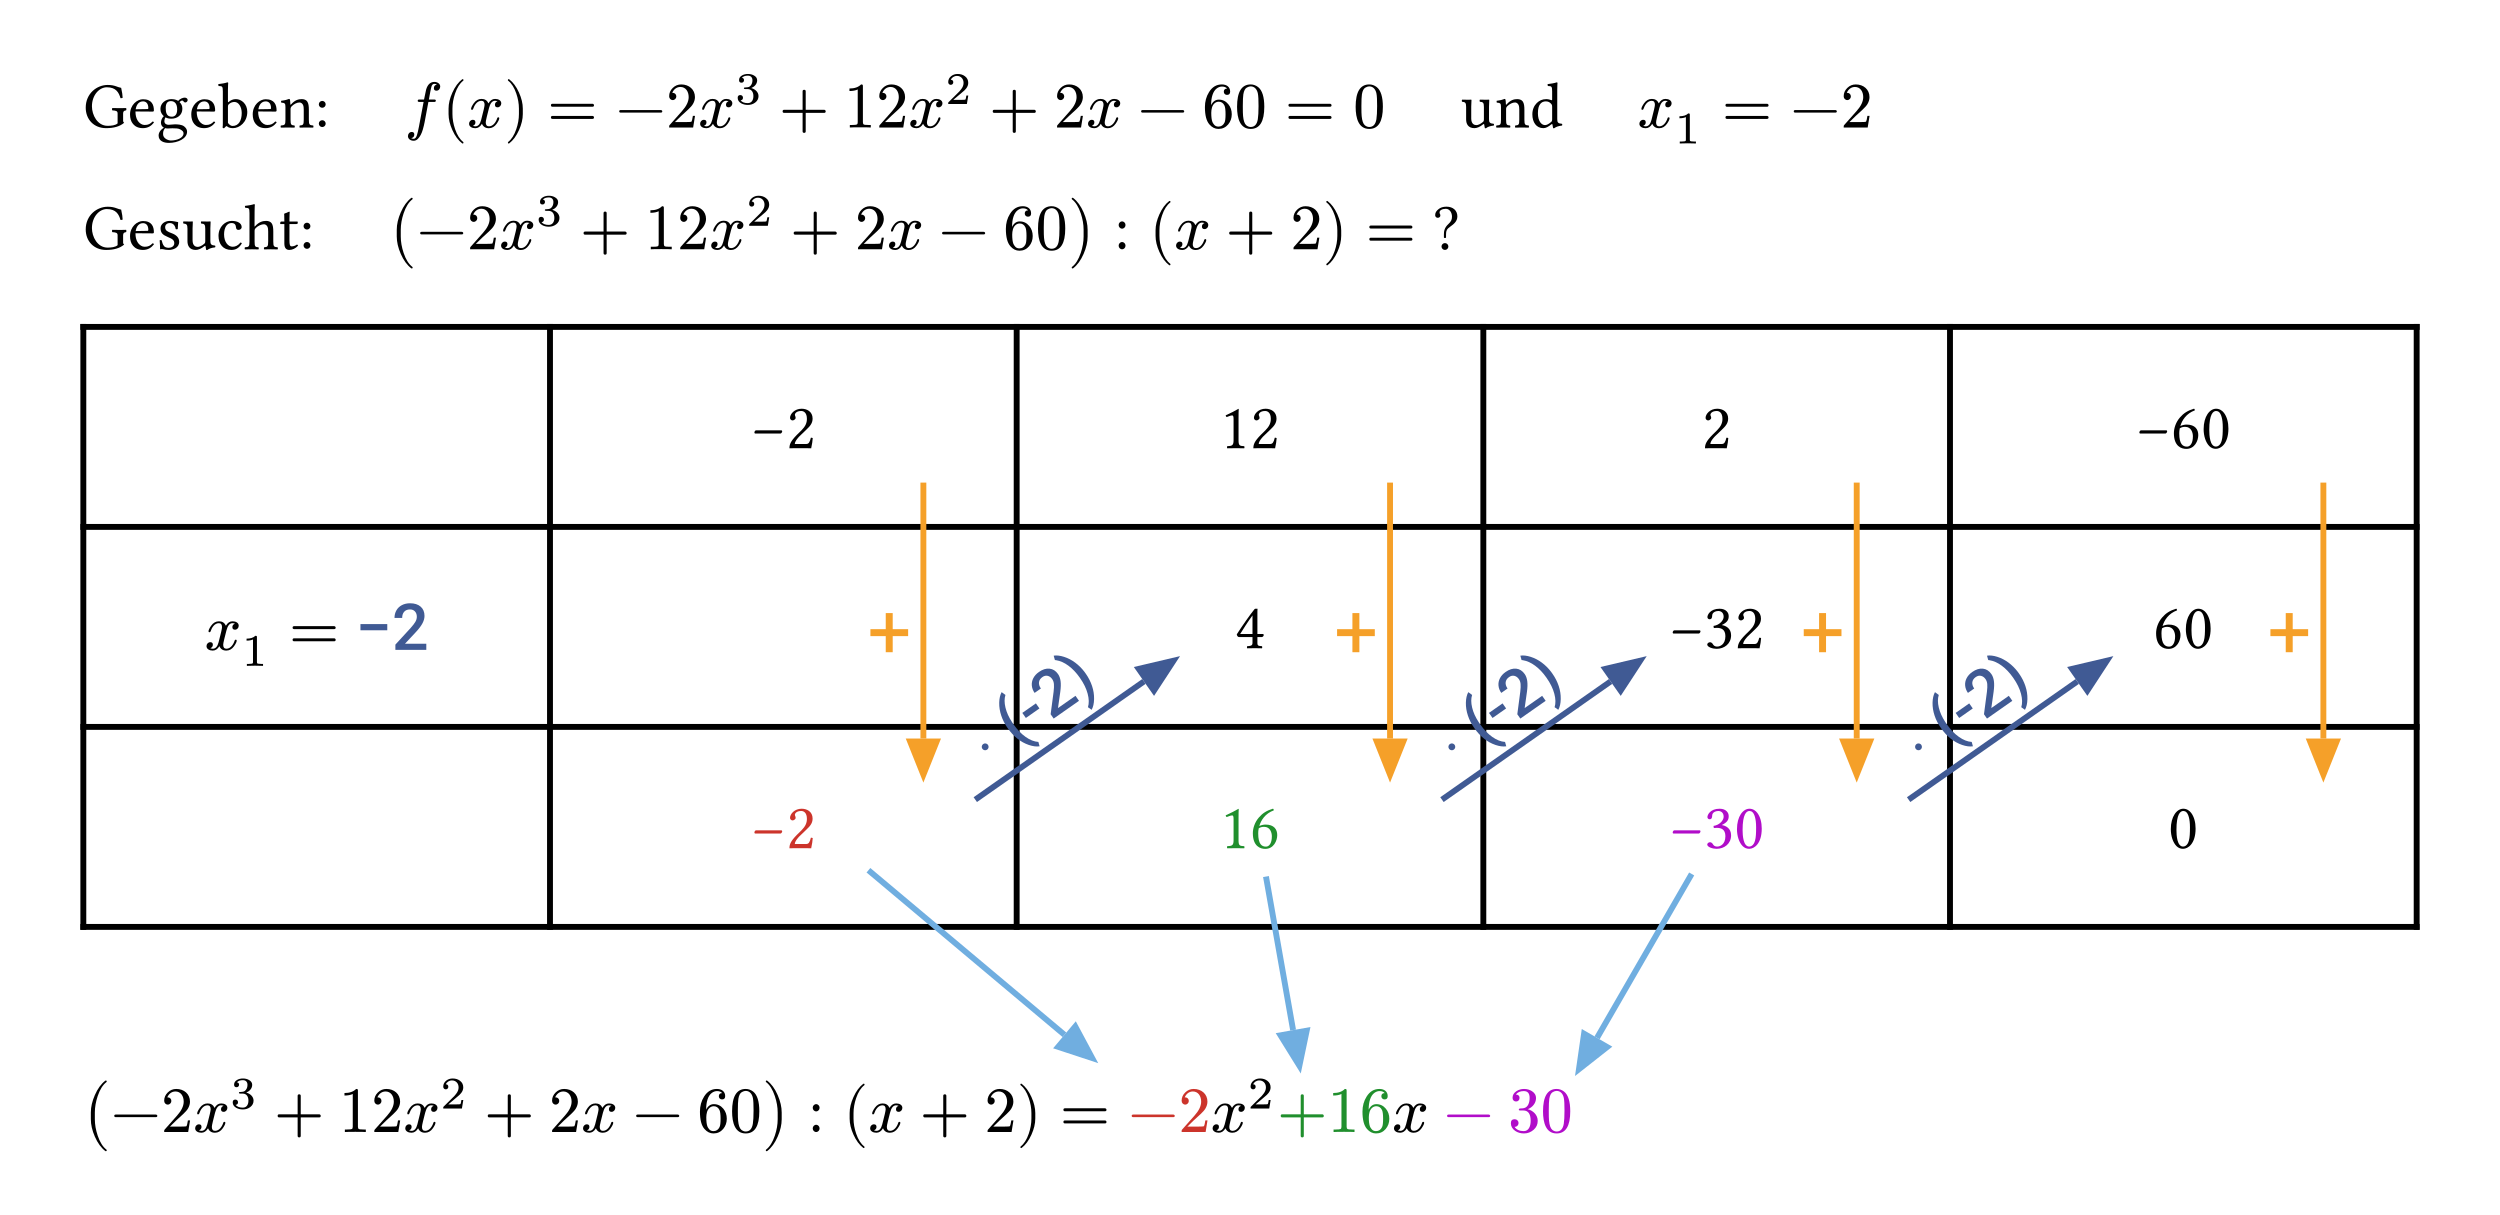 <svg class="typst-doc" viewBox="0 0 425.197 206.706" width="425.197pt" height="206.706pt" xmlns="http://www.w3.org/2000/svg" xmlns:xlink="http://www.w3.org/1999/xlink" xmlns:h5="http://www.w3.org/1999/xhtml">
    <path class="typst-shape" fill="#ffffff" fill-rule="nonzero" d="M 0 0 L 0 206.706 L 425.197 206.706 L 425.197 0 Z "/>
    <g>
        <g transform="translate(14.173 21.686)">
            <g class="typst-text" transform="scale(1, -1)">
                <use xlink:href="#gA4365858597471FE74289D34DECBD583" x="0" fill="#000000" fill-rule="nonzero"/>
                <use xlink:href="#g6CB870B2165C295672D68EDBC377085B" x="7.535" fill="#000000" fill-rule="nonzero"/>
                <use xlink:href="#gB9C87BC1045F7A8062A545BBD7C2EAB2" x="12.452" fill="#000000" fill-rule="nonzero"/>
                <use xlink:href="#g6CB870B2165C295672D68EDBC377085B" x="17.952" fill="#000000" fill-rule="nonzero"/>
                <use xlink:href="#g195AB836F33A8AF80288CAF0885B57EE" x="22.869" fill="#000000" fill-rule="nonzero"/>
                <use xlink:href="#g6CB870B2165C295672D68EDBC377085B" x="28.402" fill="#000000" fill-rule="nonzero"/>
                <use xlink:href="#gF60391F1FCF247A14AAE1832ACEEC8CD" x="33.319" fill="#000000" fill-rule="nonzero"/>
                <use xlink:href="#gBBC9292BCA2DE5AB2585052BBBF67A3E" x="39.281" fill="#000000" fill-rule="nonzero"/>
            </g>
        </g>
        <g transform="translate(68.8 21.686)">
            <g class="typst-text" transform="scale(1, -1)">
                <use xlink:href="#g12EEF2DFA7D481D066CF4AFF68F6292D" x="0" fill="#000000" fill-rule="nonzero"/>
            </g>
        </g>
        <g transform="translate(75.18 21.686)">
            <g class="typst-text" transform="scale(1, -1)">
                <use xlink:href="#gD7953C31B77F73CFE10C03830AF86576" x="0" fill="#000000" fill-rule="nonzero"/>
            </g>
        </g>
        <g transform="translate(79.459 21.686)">
            <g class="typst-text" transform="scale(1, -1)">
                <use xlink:href="#g1285C9FC6AAFA5DF9353840CE0B1D55A" x="0" fill="#000000" fill-rule="nonzero"/>
            </g>
        </g>
        <g transform="translate(85.751 21.686)">
            <g class="typst-text" transform="scale(1, -1)">
                <use xlink:href="#gDD3B4528A20BA1AC184D5AB3553084C0" x="0" fill="#000000" fill-rule="nonzero"/>
            </g>
        </g>
        <g transform="translate(93.086 21.686)">
            <g class="typst-text" transform="scale(1, -1)">
                <use xlink:href="#gE4E71F25356A5834599C7E7FAF1E1368" x="0" fill="#000000" fill-rule="nonzero"/>
            </g>
        </g>
        <g transform="translate(104.699 21.686)">
            <g class="typst-text" transform="scale(1, -1)">
                <use xlink:href="#gF1CA4F7D785D120B25170610C2D14BCF" x="0" fill="#000000" fill-rule="nonzero"/>
            </g>
        </g>
        <g transform="translate(113.257 21.686)">
            <g class="typst-text" transform="scale(1, -1)">
                <use xlink:href="#gB30CEAAA2696F2A4FE03CDC1A99AF5D2" x="0" fill="#000000" fill-rule="nonzero"/>
            </g>
        </g>
        <g transform="translate(118.757 21.686)">
            <g class="typst-text" transform="scale(1, -1)">
                <use xlink:href="#g1285C9FC6AAFA5DF9353840CE0B1D55A" x="0" fill="#000000" fill-rule="nonzero"/>
            </g>
        </g>
        <g transform="translate(125.049 17.693)">
            <g class="typst-text" transform="scale(1, -1)">
                <use xlink:href="#g35A24E0E54E6493BFD1649BFC813FDF3" x="0" fill="#000000" fill-rule="nonzero"/>
            </g>
        </g>
        <g transform="translate(132.491 21.686)">
            <g class="typst-text" transform="scale(1, -1)">
                <use xlink:href="#g90D6BEC8D502FA3D6762CC3FD32E7E00" x="0" fill="#000000" fill-rule="nonzero"/>
            </g>
        </g>
        <g transform="translate(143.494 21.686)">
            <g class="typst-text" transform="scale(1, -1)">
                <use xlink:href="#g47E06824E8735ED05F9AEA549F9CBFB" x="0" fill="#000000" fill-rule="nonzero"/>
            </g>
        </g>
        <g transform="translate(148.994 21.686)">
            <g class="typst-text" transform="scale(1, -1)">
                <use xlink:href="#gB30CEAAA2696F2A4FE03CDC1A99AF5D2" x="0" fill="#000000" fill-rule="nonzero"/>
            </g>
        </g>
        <g transform="translate(154.494 21.686)">
            <g class="typst-text" transform="scale(1, -1)">
                <use xlink:href="#g1285C9FC6AAFA5DF9353840CE0B1D55A" x="0" fill="#000000" fill-rule="nonzero"/>
            </g>
        </g>
        <g transform="translate(160.786 17.693)">
            <g class="typst-text" transform="scale(1, -1)">
                <use xlink:href="#gBAA4E33758931191FF868C0199E117B9" x="0" fill="#000000" fill-rule="nonzero"/>
            </g>
        </g>
        <g transform="translate(168.227 21.686)">
            <g class="typst-text" transform="scale(1, -1)">
                <use xlink:href="#g90D6BEC8D502FA3D6762CC3FD32E7E00" x="0" fill="#000000" fill-rule="nonzero"/>
            </g>
        </g>
        <g transform="translate(179.23 21.686)">
            <g class="typst-text" transform="scale(1, -1)">
                <use xlink:href="#gB30CEAAA2696F2A4FE03CDC1A99AF5D2" x="0" fill="#000000" fill-rule="nonzero"/>
            </g>
        </g>
        <g transform="translate(184.73 21.686)">
            <g class="typst-text" transform="scale(1, -1)">
                <use xlink:href="#g1285C9FC6AAFA5DF9353840CE0B1D55A" x="0" fill="#000000" fill-rule="nonzero"/>
            </g>
        </g>
        <g transform="translate(193.466 21.686)">
            <g class="typst-text" transform="scale(1, -1)">
                <use xlink:href="#gF1CA4F7D785D120B25170610C2D14BCF" x="0" fill="#000000" fill-rule="nonzero"/>
            </g>
        </g>
        <g transform="translate(204.469 21.686)">
            <g class="typst-text" transform="scale(1, -1)">
                <use xlink:href="#g1105F3BEAE55B9230567CA0B8B54092D" x="0" fill="#000000" fill-rule="nonzero"/>
            </g>
        </g>
        <g transform="translate(209.969 21.686)">
            <g class="typst-text" transform="scale(1, -1)">
                <use xlink:href="#gD91F2C67FD5D39B30412A8D257961746" x="0" fill="#000000" fill-rule="nonzero"/>
            </g>
        </g>
        <g transform="translate(218.524 21.686)">
            <g class="typst-text" transform="scale(1, -1)">
                <use xlink:href="#gE4E71F25356A5834599C7E7FAF1E1368" x="0" fill="#000000" fill-rule="nonzero"/>
            </g>
        </g>
        <g transform="translate(230.138 21.686)">
            <g class="typst-text" transform="scale(1, -1)">
                <use xlink:href="#gD91F2C67FD5D39B30412A8D257961746" x="0" fill="#000000" fill-rule="nonzero"/>
            </g>
        </g>
        <g transform="translate(235.638 21.686)">
            <g class="typst-text" transform="scale(1, -1)"/>
        </g>
        <g transform="translate(248.388 21.686)">
            <g class="typst-text" transform="scale(1, -1)">
                <use xlink:href="#g43CC3C5684C182E625B538E4F7419510" x="0" fill="#000000" fill-rule="nonzero"/>
                <use xlink:href="#gF60391F1FCF247A14AAE1832ACEEC8CD" x="5.841" fill="#000000" fill-rule="nonzero"/>
                <use xlink:href="#g24621CD99B94D82D0EA8A0733B38C61E" x="11.803" fill="#000000" fill-rule="nonzero"/>
            </g>
        </g>
        <g transform="translate(278.507 21.686)">
            <g class="typst-text" transform="scale(1, -1)">
                <use xlink:href="#g1285C9FC6AAFA5DF9353840CE0B1D55A" x="0" fill="#000000" fill-rule="nonzero"/>
            </g>
        </g>
        <g transform="translate(284.799 24.403)">
            <g class="typst-text" transform="scale(1, -1)">
                <use xlink:href="#gD58629655FF0D8AA49099505748D023D" x="0" fill="#000000" fill-rule="nonzero"/>
            </g>
        </g>
        <g transform="translate(292.852 21.686)">
            <g class="typst-text" transform="scale(1, -1)">
                <use xlink:href="#gE4E71F25356A5834599C7E7FAF1E1368" x="0" fill="#000000" fill-rule="nonzero"/>
            </g>
        </g>
        <g transform="translate(304.465 21.686)">
            <g class="typst-text" transform="scale(1, -1)">
                <use xlink:href="#gF1CA4F7D785D120B25170610C2D14BCF" x="0" fill="#000000" fill-rule="nonzero"/>
            </g>
        </g>
        <g transform="translate(313.023 21.686)">
            <g class="typst-text" transform="scale(1, -1)">
                <use xlink:href="#gB30CEAAA2696F2A4FE03CDC1A99AF5D2" x="0" fill="#000000" fill-rule="nonzero"/>
            </g>
        </g>
        <g transform="translate(14.173 34.886)">
            <g class="typst-group">
                <g>
                    <g transform="translate(0 7.513)">
                        <g class="typst-text" transform="scale(1, -1)">
                            <use xlink:href="#gA4365858597471FE74289D34DECBD583" x="0" fill="#000000" fill-rule="nonzero"/>
                            <use xlink:href="#g6CB870B2165C295672D68EDBC377085B" x="7.535" fill="#000000" fill-rule="nonzero"/>
                            <use xlink:href="#g74148D68C8AF60BBC33E4DD3F7B22182" x="12.452" fill="#000000" fill-rule="nonzero"/>
                            <use xlink:href="#g43CC3C5684C182E625B538E4F7419510" x="16.742" fill="#000000" fill-rule="nonzero"/>
                            <use xlink:href="#g71B1136E5A61051403E2820B00C3D506" x="22.583" fill="#000000" fill-rule="nonzero"/>
                            <use xlink:href="#g5A1B89671B0228079995926D25F7DE09" x="27.291" fill="#000000" fill-rule="nonzero"/>
                            <use xlink:href="#g9FD297B53E9E4A948AE74CFC050B6F9C" x="33.209" fill="#000000" fill-rule="nonzero"/>
                            <use xlink:href="#gBBC9292BCA2DE5AB2585052BBBF67A3E" x="36.685" fill="#000000" fill-rule="nonzero"/>
                        </g>
                    </g>
                    <g transform="translate(52.031 0)">
                        <g class="typst-group">
                            <g>
                                <g transform="translate(0 7.513)">
                                    <g class="typst-text" transform="scale(1, -1)">
                                        <use xlink:href="#gA26A0A95229D104242D5D2C9CC96DA47" x="0" fill="#000000" fill-rule="nonzero"/>
                                    </g>
                                </g>
                                <g transform="translate(4.642 7.513)">
                                    <g class="typst-text" transform="scale(1, -1)">
                                        <use xlink:href="#gF1CA4F7D785D120B25170610C2D14BCF" x="0" fill="#000000" fill-rule="nonzero"/>
                                    </g>
                                </g>
                                <g transform="translate(13.2 7.513)">
                                    <g class="typst-text" transform="scale(1, -1)">
                                        <use xlink:href="#gB30CEAAA2696F2A4FE03CDC1A99AF5D2" x="0" fill="#000000" fill-rule="nonzero"/>
                                    </g>
                                </g>
                                <g transform="translate(18.7 7.513)">
                                    <g class="typst-text" transform="scale(1, -1)">
                                        <use xlink:href="#g1285C9FC6AAFA5DF9353840CE0B1D55A" x="0" fill="#000000" fill-rule="nonzero"/>
                                    </g>
                                </g>
                                <g transform="translate(24.992 3.52)">
                                    <g class="typst-text" transform="scale(1, -1)">
                                        <use xlink:href="#g35A24E0E54E6493BFD1649BFC813FDF3" x="0" fill="#000000" fill-rule="nonzero"/>
                                    </g>
                                </g>
                                <g transform="translate(32.434 7.513)">
                                    <g class="typst-text" transform="scale(1, -1)">
                                        <use xlink:href="#g90D6BEC8D502FA3D6762CC3FD32E7E00" x="0" fill="#000000" fill-rule="nonzero"/>
                                    </g>
                                </g>
                            </g>
                        </g>
                    </g>
                    <g transform="translate(95.467 7.513)">
                        <g class="typst-text" transform="scale(1, -1)">
                            <use xlink:href="#g47E06824E8735ED05F9AEA549F9CBFB" x="0" fill="#000000" fill-rule="nonzero"/>
                        </g>
                    </g>
                    <g transform="translate(100.967 7.513)">
                        <g class="typst-text" transform="scale(1, -1)">
                            <use xlink:href="#gB30CEAAA2696F2A4FE03CDC1A99AF5D2" x="0" fill="#000000" fill-rule="nonzero"/>
                        </g>
                    </g>
                    <g transform="translate(106.467 7.513)">
                        <g class="typst-text" transform="scale(1, -1)">
                            <use xlink:href="#g1285C9FC6AAFA5DF9353840CE0B1D55A" x="0" fill="#000000" fill-rule="nonzero"/>
                        </g>
                    </g>
                    <g transform="translate(112.759 3.52)">
                        <g class="typst-text" transform="scale(1, -1)">
                            <use xlink:href="#gBAA4E33758931191FF868C0199E117B9" x="0" fill="#000000" fill-rule="nonzero"/>
                        </g>
                    </g>
                    <g transform="translate(120.201 7.513)">
                        <g class="typst-text" transform="scale(1, -1)">
                            <use xlink:href="#g90D6BEC8D502FA3D6762CC3FD32E7E00" x="0" fill="#000000" fill-rule="nonzero"/>
                        </g>
                    </g>
                    <g transform="translate(131.203 7.513)">
                        <g class="typst-text" transform="scale(1, -1)">
                            <use xlink:href="#gB30CEAAA2696F2A4FE03CDC1A99AF5D2" x="0" fill="#000000" fill-rule="nonzero"/>
                        </g>
                    </g>
                    <g transform="translate(136.703 7.513)">
                        <g class="typst-text" transform="scale(1, -1)">
                            <use xlink:href="#g1285C9FC6AAFA5DF9353840CE0B1D55A" x="0" fill="#000000" fill-rule="nonzero"/>
                        </g>
                    </g>
                    <g transform="translate(145.44 7.513)">
                        <g class="typst-text" transform="scale(1, -1)">
                            <use xlink:href="#gF1CA4F7D785D120B25170610C2D14BCF" x="0" fill="#000000" fill-rule="nonzero"/>
                        </g>
                    </g>
                    <g transform="translate(156.442 7.513)">
                        <g class="typst-text" transform="scale(1, -1)">
                            <use xlink:href="#g1105F3BEAE55B9230567CA0B8B54092D" x="0" fill="#000000" fill-rule="nonzero"/>
                        </g>
                    </g>
                    <g transform="translate(161.942 7.513)">
                        <g class="typst-text" transform="scale(1, -1)">
                            <use xlink:href="#gD91F2C67FD5D39B30412A8D257961746" x="0" fill="#000000" fill-rule="nonzero"/>
                        </g>
                    </g>
                    <g transform="translate(167.442 7.513)">
                        <g class="typst-text" transform="scale(1, -1)">
                            <use xlink:href="#gCC5CC28A24589C7F3C81B9DF10B84EA8" x="0" fill="#000000" fill-rule="nonzero"/>
                        </g>
                    </g>
                    <g transform="translate(175.14 7.513)">
                        <g class="typst-text" transform="scale(1, -1)">
                            <use xlink:href="#gB96BCCA2C0357DA9AFD9980D2304FA09" x="0" fill="#000000" fill-rule="nonzero"/>
                        </g>
                    </g>
                    <g transform="translate(181.253 7.513)">
                        <g class="typst-text" transform="scale(1, -1)">
                            <use xlink:href="#gD7953C31B77F73CFE10C03830AF86576" x="0" fill="#000000" fill-rule="nonzero"/>
                        </g>
                    </g>
                    <g transform="translate(185.532 7.513)">
                        <g class="typst-text" transform="scale(1, -1)">
                            <use xlink:href="#g1285C9FC6AAFA5DF9353840CE0B1D55A" x="0" fill="#000000" fill-rule="nonzero"/>
                        </g>
                    </g>
                    <g transform="translate(194.269 7.513)">
                        <g class="typst-text" transform="scale(1, -1)">
                            <use xlink:href="#g90D6BEC8D502FA3D6762CC3FD32E7E00" x="0" fill="#000000" fill-rule="nonzero"/>
                        </g>
                    </g>
                    <g transform="translate(205.271 7.513)">
                        <g class="typst-text" transform="scale(1, -1)">
                            <use xlink:href="#gB30CEAAA2696F2A4FE03CDC1A99AF5D2" x="0" fill="#000000" fill-rule="nonzero"/>
                        </g>
                    </g>
                    <g transform="translate(210.771 7.513)">
                        <g class="typst-text" transform="scale(1, -1)">
                            <use xlink:href="#gDD3B4528A20BA1AC184D5AB3553084C0" x="0" fill="#000000" fill-rule="nonzero"/>
                        </g>
                    </g>
                    <g transform="translate(218.106 7.513)">
                        <g class="typst-text" transform="scale(1, -1)">
                            <use xlink:href="#gE4E71F25356A5834599C7E7FAF1E1368" x="0" fill="#000000" fill-rule="nonzero"/>
                        </g>
                    </g>
                    <g transform="translate(226.664 7.513)">
                        <g class="typst-text" transform="scale(1, -1)">
                            <use xlink:href="#g4C158B4A625BC0FA79C7954D9A2F4FA2" x="2.75" fill="#000000" fill-rule="nonzero"/>
                        </g>
                    </g>
                </g>
            </g>
        </g>
        <g transform="translate(14.173 55.599)">
            <g class="typst-group">
                <g>
                    <g transform="translate(0 -0.5)">
                        <path class="typst-shape" fill="none" stroke="#000000" stroke-width="1" stroke-linecap="butt" stroke-linejoin="miter" stroke-miterlimit="4" d="M 0 0 L 0 103.047 "/>
                    </g>
                    <g transform="translate(79.37 -0.5)">
                        <path class="typst-shape" fill="none" stroke="#000000" stroke-width="1" stroke-linecap="butt" stroke-linejoin="miter" stroke-miterlimit="4" d="M 0 0 L 0 103.047 "/>
                    </g>
                    <g transform="translate(158.74 -0.5)">
                        <path class="typst-shape" fill="none" stroke="#000000" stroke-width="1" stroke-linecap="butt" stroke-linejoin="miter" stroke-miterlimit="4" d="M 0 0 L 0 103.047 "/>
                    </g>
                    <g transform="translate(238.11 -0.5)">
                        <path class="typst-shape" fill="none" stroke="#000000" stroke-width="1" stroke-linecap="butt" stroke-linejoin="miter" stroke-miterlimit="4" d="M 0 0 L 0 103.047 "/>
                    </g>
                    <g transform="translate(317.48 -0.5)">
                        <path class="typst-shape" fill="none" stroke="#000000" stroke-width="1" stroke-linecap="butt" stroke-linejoin="miter" stroke-miterlimit="4" d="M 0 0 L 0 103.047 "/>
                    </g>
                    <g transform="translate(396.85 -0.5)">
                        <path class="typst-shape" fill="none" stroke="#000000" stroke-width="1" stroke-linecap="butt" stroke-linejoin="miter" stroke-miterlimit="4" d="M 0 0 L 0 103.047 "/>
                    </g>
                    <g transform="translate(-0.5 0)">
                        <path class="typst-shape" fill="none" stroke="#000000" stroke-width="1" stroke-linecap="butt" stroke-linejoin="miter" stroke-miterlimit="4" d="M 0 0 L 397.85 0 "/>
                    </g>
                    <g transform="translate(-0.5 34.016)">
                        <path class="typst-shape" fill="none" stroke="#000000" stroke-width="1" stroke-linecap="butt" stroke-linejoin="miter" stroke-miterlimit="4" d="M 0 0 L 397.85 0 "/>
                    </g>
                    <g transform="translate(-0.5 68.031)">
                        <path class="typst-shape" fill="none" stroke="#000000" stroke-width="1" stroke-linecap="butt" stroke-linejoin="miter" stroke-miterlimit="4" d="M 0 0 L 397.85 0 "/>
                    </g>
                    <g transform="translate(-0.5 102.047)">
                        <path class="typst-shape" fill="none" stroke="#000000" stroke-width="1" stroke-linecap="butt" stroke-linejoin="miter" stroke-miterlimit="4" d="M 0 0 L 397.85 0 "/>
                    </g>
                    <g transform="translate(113.473 20.627)">
                        <g class="typst-text" transform="scale(1, -1)">
                            <use xlink:href="#g61C813523827C30BBCF18724C6361CAA" x="0" fill="#000000" fill-rule="nonzero"/>
                            <use xlink:href="#g88AF5C67BB0DA8343ECC89257F9C01E" x="6.05" fill="#000000" fill-rule="nonzero"/>
                        </g>
                    </g>
                    <g transform="translate(193.31 20.627)">
                        <g class="typst-text" transform="scale(1, -1)">
                            <use xlink:href="#g12B0BE30DDDC5E3F66F93BB14B220D35" x="0" fill="#000000" fill-rule="nonzero"/>
                            <use xlink:href="#g88AF5C67BB0DA8343ECC89257F9C01E" x="5.115" fill="#000000" fill-rule="nonzero"/>
                        </g>
                    </g>
                    <g transform="translate(275.238 20.627)">
                        <g class="typst-text" transform="scale(1, -1)">
                            <use xlink:href="#g88AF5C67BB0DA8343ECC89257F9C01E" x="0" fill="#000000" fill-rule="nonzero"/>
                        </g>
                    </g>
                    <g transform="translate(349.025 20.627)">
                        <g class="typst-text" transform="scale(1, -1)">
                            <use xlink:href="#g61C813523827C30BBCF18724C6361CAA" x="0" fill="#000000" fill-rule="nonzero"/>
                            <use xlink:href="#g532F5827076CDCDE525B1BCFF6F4145" x="6.05" fill="#000000" fill-rule="nonzero"/>
                            <use xlink:href="#g23859BC9F8716331C1692C27F21CDF8C" x="11.165" fill="#000000" fill-rule="nonzero"/>
                        </g>
                    </g>
                    <g transform="translate(10 47.113)">
                        <g class="typst-group">
                            <g>
                                <g transform="translate(10.631 7.82)">
                                    <g class="typst-text" transform="scale(1, -1)">
                                        <use xlink:href="#g1285C9FC6AAFA5DF9353840CE0B1D55A" x="0" fill="#000000" fill-rule="nonzero"/>
                                    </g>
                                </g>
                                <g transform="translate(16.923 10.537)">
                                    <g class="typst-text" transform="scale(1, -1)">
                                        <use xlink:href="#gD58629655FF0D8AA49099505748D023D" x="0" fill="#000000" fill-rule="nonzero"/>
                                    </g>
                                </g>
                                <g transform="translate(24.976 7.82)">
                                    <g class="typst-text" transform="scale(1, -1)">
                                        <use xlink:href="#gE4E71F25356A5834599C7E7FAF1E1368" x="0" fill="#000000" fill-rule="nonzero"/>
                                    </g>
                                </g>
                                <g transform="translate(33.534 7.82)">
                                    <g class="typst-text" transform="scale(1, -1)"/>
                                </g>
                                <g transform="translate(36.284 7.82)">
                                    <g class="typst-text" transform="scale(1, -1)">
                                        <use xlink:href="#g484F6109B836D5B87E9CCCB60B93F7C1" x="0" fill="#405a94" fill-rule="nonzero"/>
                                        <use xlink:href="#gFE3B7B41F80A2BE001474368ABA334CA" x="6.204" fill="#405a94" fill-rule="nonzero"/>
                                    </g>
                                </g>
                            </g>
                        </g>
                    </g>
                    <g transform="translate(195.868 54.643)">
                        <g class="typst-text" transform="scale(1, -1)">
                            <use xlink:href="#g602AA09BF82B52F10520BCB3FFBE0F07" x="0" fill="#000000" fill-rule="nonzero"/>
                        </g>
                    </g>
                    <g transform="translate(269.655 54.643)">
                        <g class="typst-text" transform="scale(1, -1)">
                            <use xlink:href="#g61C813523827C30BBCF18724C6361CAA" x="0" fill="#000000" fill-rule="nonzero"/>
                            <use xlink:href="#gD5210423F07E97E7692FEDF001C3E171" x="6.05" fill="#000000" fill-rule="nonzero"/>
                            <use xlink:href="#g88AF5C67BB0DA8343ECC89257F9C01E" x="11.165" fill="#000000" fill-rule="nonzero"/>
                        </g>
                    </g>
                    <g transform="translate(352.05 54.643)">
                        <g class="typst-text" transform="scale(1, -1)">
                            <use xlink:href="#g532F5827076CDCDE525B1BCFF6F4145" x="0" fill="#000000" fill-rule="nonzero"/>
                            <use xlink:href="#g23859BC9F8716331C1692C27F21CDF8C" x="5.115" fill="#000000" fill-rule="nonzero"/>
                        </g>
                    </g>
                    <g transform="translate(113.473 88.658)">
                        <g class="typst-text" transform="scale(1, -1)">
                            <use xlink:href="#g61C813523827C30BBCF18724C6361CAA" x="0" fill="#cc342b" fill-rule="nonzero"/>
                            <use xlink:href="#g88AF5C67BB0DA8343ECC89257F9C01E" x="6.05" fill="#cc342b" fill-rule="nonzero"/>
                        </g>
                    </g>
                    <g transform="translate(193.31 88.658)">
                        <g class="typst-text" transform="scale(1, -1)">
                            <use xlink:href="#g12B0BE30DDDC5E3F66F93BB14B220D35" x="0" fill="#208f2d" fill-rule="nonzero"/>
                            <use xlink:href="#g532F5827076CDCDE525B1BCFF6F4145" x="5.115" fill="#208f2d" fill-rule="nonzero"/>
                        </g>
                    </g>
                    <g transform="translate(269.655 88.658)">
                        <g class="typst-text" transform="scale(1, -1)">
                            <use xlink:href="#g61C813523827C30BBCF18724C6361CAA" x="0" fill="#b10dc9" fill-rule="nonzero"/>
                            <use xlink:href="#gD5210423F07E97E7692FEDF001C3E171" x="6.05" fill="#b10dc9" fill-rule="nonzero"/>
                            <use xlink:href="#g23859BC9F8716331C1692C27F21CDF8C" x="11.165" fill="#b10dc9" fill-rule="nonzero"/>
                        </g>
                    </g>
                    <g transform="translate(354.608 88.658)">
                        <g class="typst-text" transform="scale(1, -1)">
                            <use xlink:href="#g23859BC9F8716331C1692C27F21CDF8C" x="0" fill="#000000" fill-rule="nonzero"/>
                        </g>
                    </g>
                </g>
            </g>
        </g>
        <g transform="translate(14.173 185.02)">
            <g class="typst-group">
                <g>
                    <g transform="translate(0 7.513)">
                        <g class="typst-text" transform="scale(1, -1)">
                            <use xlink:href="#gA26A0A95229D104242D5D2C9CC96DA47" x="0" fill="#000000" fill-rule="nonzero"/>
                        </g>
                    </g>
                    <g transform="translate(4.642 7.513)">
                        <g class="typst-text" transform="scale(1, -1)">
                            <use xlink:href="#gF1CA4F7D785D120B25170610C2D14BCF" x="0" fill="#000000" fill-rule="nonzero"/>
                        </g>
                    </g>
                    <g transform="translate(13.2 7.513)">
                        <g class="typst-text" transform="scale(1, -1)">
                            <use xlink:href="#gB30CEAAA2696F2A4FE03CDC1A99AF5D2" x="0" fill="#000000" fill-rule="nonzero"/>
                        </g>
                    </g>
                    <g transform="translate(18.7 7.513)">
                        <g class="typst-text" transform="scale(1, -1)">
                            <use xlink:href="#g1285C9FC6AAFA5DF9353840CE0B1D55A" x="0" fill="#000000" fill-rule="nonzero"/>
                        </g>
                    </g>
                    <g transform="translate(24.992 3.52)">
                        <g class="typst-text" transform="scale(1, -1)">
                            <use xlink:href="#g35A24E0E54E6493BFD1649BFC813FDF3" x="0" fill="#000000" fill-rule="nonzero"/>
                        </g>
                    </g>
                    <g transform="translate(32.434 7.513)">
                        <g class="typst-text" transform="scale(1, -1)">
                            <use xlink:href="#g90D6BEC8D502FA3D6762CC3FD32E7E00" x="0" fill="#000000" fill-rule="nonzero"/>
                        </g>
                    </g>
                    <g transform="translate(43.436 7.513)">
                        <g class="typst-text" transform="scale(1, -1)">
                            <use xlink:href="#g47E06824E8735ED05F9AEA549F9CBFB" x="0" fill="#000000" fill-rule="nonzero"/>
                        </g>
                    </g>
                    <g transform="translate(48.936 7.513)">
                        <g class="typst-text" transform="scale(1, -1)">
                            <use xlink:href="#gB30CEAAA2696F2A4FE03CDC1A99AF5D2" x="0" fill="#000000" fill-rule="nonzero"/>
                        </g>
                    </g>
                    <g transform="translate(54.436 7.513)">
                        <g class="typst-text" transform="scale(1, -1)">
                            <use xlink:href="#g1285C9FC6AAFA5DF9353840CE0B1D55A" x="0" fill="#000000" fill-rule="nonzero"/>
                        </g>
                    </g>
                    <g transform="translate(60.728 3.52)">
                        <g class="typst-text" transform="scale(1, -1)">
                            <use xlink:href="#gBAA4E33758931191FF868C0199E117B9" x="0" fill="#000000" fill-rule="nonzero"/>
                        </g>
                    </g>
                    <g transform="translate(68.17 7.513)">
                        <g class="typst-text" transform="scale(1, -1)">
                            <use xlink:href="#g90D6BEC8D502FA3D6762CC3FD32E7E00" x="0" fill="#000000" fill-rule="nonzero"/>
                        </g>
                    </g>
                    <g transform="translate(79.172 7.513)">
                        <g class="typst-text" transform="scale(1, -1)">
                            <use xlink:href="#gB30CEAAA2696F2A4FE03CDC1A99AF5D2" x="0" fill="#000000" fill-rule="nonzero"/>
                        </g>
                    </g>
                    <g transform="translate(84.672 7.513)">
                        <g class="typst-text" transform="scale(1, -1)">
                            <use xlink:href="#g1285C9FC6AAFA5DF9353840CE0B1D55A" x="0" fill="#000000" fill-rule="nonzero"/>
                        </g>
                    </g>
                    <g transform="translate(93.409 7.513)">
                        <g class="typst-text" transform="scale(1, -1)">
                            <use xlink:href="#gF1CA4F7D785D120B25170610C2D14BCF" x="0" fill="#000000" fill-rule="nonzero"/>
                        </g>
                    </g>
                    <g transform="translate(104.411 7.513)">
                        <g class="typst-text" transform="scale(1, -1)">
                            <use xlink:href="#g1105F3BEAE55B9230567CA0B8B54092D" x="0" fill="#000000" fill-rule="nonzero"/>
                        </g>
                    </g>
                    <g transform="translate(109.911 7.513)">
                        <g class="typst-text" transform="scale(1, -1)">
                            <use xlink:href="#gD91F2C67FD5D39B30412A8D257961746" x="0" fill="#000000" fill-rule="nonzero"/>
                        </g>
                    </g>
                    <g transform="translate(115.411 7.513)">
                        <g class="typst-text" transform="scale(1, -1)">
                            <use xlink:href="#gCC5CC28A24589C7F3C81B9DF10B84EA8" x="0" fill="#000000" fill-rule="nonzero"/>
                        </g>
                    </g>
                    <g transform="translate(123.109 7.513)">
                        <g class="typst-text" transform="scale(1, -1)">
                            <use xlink:href="#gB96BCCA2C0357DA9AFD9980D2304FA09" x="0" fill="#000000" fill-rule="nonzero"/>
                        </g>
                    </g>
                    <g transform="translate(129.222 7.513)">
                        <g class="typst-text" transform="scale(1, -1)">
                            <use xlink:href="#gD7953C31B77F73CFE10C03830AF86576" x="0" fill="#000000" fill-rule="nonzero"/>
                        </g>
                    </g>
                    <g transform="translate(133.501 7.513)">
                        <g class="typst-text" transform="scale(1, -1)">
                            <use xlink:href="#g1285C9FC6AAFA5DF9353840CE0B1D55A" x="0" fill="#000000" fill-rule="nonzero"/>
                        </g>
                    </g>
                    <g transform="translate(142.238 7.513)">
                        <g class="typst-text" transform="scale(1, -1)">
                            <use xlink:href="#g90D6BEC8D502FA3D6762CC3FD32E7E00" x="0" fill="#000000" fill-rule="nonzero"/>
                        </g>
                    </g>
                    <g transform="translate(153.24 7.513)">
                        <g class="typst-text" transform="scale(1, -1)">
                            <use xlink:href="#gB30CEAAA2696F2A4FE03CDC1A99AF5D2" x="0" fill="#000000" fill-rule="nonzero"/>
                        </g>
                    </g>
                    <g transform="translate(158.74 7.513)">
                        <g class="typst-text" transform="scale(1, -1)">
                            <use xlink:href="#gDD3B4528A20BA1AC184D5AB3553084C0" x="0" fill="#000000" fill-rule="nonzero"/>
                        </g>
                    </g>
                    <g transform="translate(166.075 7.513)">
                        <g class="typst-text" transform="scale(1, -1)">
                            <use xlink:href="#gE4E71F25356A5834599C7E7FAF1E1368" x="0" fill="#000000" fill-rule="nonzero"/>
                        </g>
                    </g>
                    <g transform="translate(177.688 0)">
                        <g class="typst-group">
                            <g>
                                <g transform="translate(0 7.513)">
                                    <g class="typst-text" transform="scale(1, -1)">
                                        <use xlink:href="#gF1CA4F7D785D120B25170610C2D14BCF" x="0" fill="#cc342b" fill-rule="nonzero"/>
                                    </g>
                                </g>
                                <g transform="translate(8.558 7.513)">
                                    <g class="typst-text" transform="scale(1, -1)">
                                        <use xlink:href="#gB30CEAAA2696F2A4FE03CDC1A99AF5D2" x="0" fill="#cc342b" fill-rule="nonzero"/>
                                    </g>
                                </g>
                                <g transform="translate(14.058 7.513)">
                                    <g class="typst-text" transform="scale(1, -1)">
                                        <use xlink:href="#g1285C9FC6AAFA5DF9353840CE0B1D55A" x="0" fill="#000000" fill-rule="nonzero"/>
                                    </g>
                                </g>
                                <g transform="translate(20.35 3.52)">
                                    <g class="typst-text" transform="scale(1, -1)">
                                        <use xlink:href="#gBAA4E33758931191FF868C0199E117B9" x="0" fill="#000000" fill-rule="nonzero"/>
                                    </g>
                                </g>
                                <g transform="translate(25.347 7.513)">
                                    <g class="typst-text" transform="scale(1, -1)">
                                        <use xlink:href="#g90D6BEC8D502FA3D6762CC3FD32E7E00" x="0" fill="#208f2d" fill-rule="nonzero"/>
                                        <use xlink:href="#g47E06824E8735ED05F9AEA549F9CBFB" x="8.558" fill="#208f2d" fill-rule="nonzero"/>
                                        <use xlink:href="#g1105F3BEAE55B9230567CA0B8B54092D" x="14.058" fill="#208f2d" fill-rule="nonzero"/>
                                    </g>
                                </g>
                                <g transform="translate(44.905 7.513)">
                                    <g class="typst-text" transform="scale(1, -1)">
                                        <use xlink:href="#g1285C9FC6AAFA5DF9353840CE0B1D55A" x="0" fill="#000000" fill-rule="nonzero"/>
                                    </g>
                                </g>
                                <g transform="translate(53.642 7.513)">
                                    <g class="typst-text" transform="scale(1, -1)">
                                        <use xlink:href="#gF1CA4F7D785D120B25170610C2D14BCF" x="0" fill="#b10dc9" fill-rule="nonzero"/>
                                    </g>
                                </g>
                            </g>
                        </g>
                    </g>
                    <g transform="translate(242.333 7.513)">
                        <g class="typst-text" transform="scale(1, -1)">
                            <use xlink:href="#gB8A74CB2BD2329ACDCFCA25561AB19B9" x="0" fill="#b10dc9" fill-rule="nonzero"/>
                        </g>
                    </g>
                    <g transform="translate(247.833 7.513)">
                        <g class="typst-text" transform="scale(1, -1)">
                            <use xlink:href="#gD91F2C67FD5D39B30412A8D257961746" x="0" fill="#b10dc9" fill-rule="nonzero"/>
                        </g>
                    </g>
                </g>
            </g>
        </g>
        <g transform="translate(158.74 113.386)">
            <g class="typst-group">
                <g transform="matrix(0.819 -0.574 0.574 0.819 0.559 13.23)">
                    <g transform="translate(5 7.82)">
                        <g class="typst-text" transform="scale(1, -1)">
                            <use xlink:href="#gBB51B86FC6785BACCB52ABC702BC474E" x="0" fill="#405a94" fill-rule="nonzero"/>
                        </g>
                    </g>
                    <g transform="translate(8.058 7.82)">
                        <g class="typst-text" transform="scale(1, -1)">
                            <use xlink:href="#g573B4B579BB8DB0A1FCEB7EAF226DD5" x="2.739" fill="#405a94" fill-rule="nonzero"/>
                            <use xlink:href="#gA40F3C1FA992C3E8B9F3B53E01C2520B" x="6.574" fill="#405a94" fill-rule="nonzero"/>
                            <use xlink:href="#gFE3B7B41F80A2BE001474368ABA334CA" x="10.184" fill="#405a94" fill-rule="nonzero"/>
                            <use xlink:href="#g557E0625951D767C29EE558320AE0C3E" x="16.436" fill="#405a94" fill-rule="nonzero"/>
                        </g>
                    </g>
                    <g transform="translate(0 11.458)">
                        <g class="typst-group">
                            <g>
                                <g transform="translate(0 0)">
                                    <path class="typst-shape" fill="none" stroke="#405a94" stroke-width="1" stroke-linecap="butt" stroke-linejoin="miter" stroke-miterlimit="4" d="M 0 0 L 35.02 0 "/>
                                </g>
                                <g transform="translate(42.52 0)">
                                    <g class="typst-group">
                                        <g>
                                            <g transform="translate(0 0)">
                                                <g class="typst-group">
                                                    <g>
                                                        <g transform="translate(0 0)">
                                                            <path class="typst-shape" fill="#405a94" fill-rule="nonzero" d="M 0 0 L -7.5 3 L -7.5 0 L -7.5 -3 Z "/>
                                                        </g>
                                                    </g>
                                                </g>
                                            </g>
                                        </g>
                                    </g>
                                </g>
                            </g>
                        </g>
                    </g>
                </g>
            </g>
        </g>
        <g transform="translate(238.11 113.386)">
            <g class="typst-group">
                <g transform="matrix(0.819 -0.574 0.574 0.819 0.559 13.23)">
                    <g transform="translate(5 7.82)">
                        <g class="typst-text" transform="scale(1, -1)">
                            <use xlink:href="#gBB51B86FC6785BACCB52ABC702BC474E" x="0" fill="#405a94" fill-rule="nonzero"/>
                        </g>
                    </g>
                    <g transform="translate(8.058 7.82)">
                        <g class="typst-text" transform="scale(1, -1)">
                            <use xlink:href="#g573B4B579BB8DB0A1FCEB7EAF226DD5" x="2.739" fill="#405a94" fill-rule="nonzero"/>
                            <use xlink:href="#gA40F3C1FA992C3E8B9F3B53E01C2520B" x="6.574" fill="#405a94" fill-rule="nonzero"/>
                            <use xlink:href="#gFE3B7B41F80A2BE001474368ABA334CA" x="10.184" fill="#405a94" fill-rule="nonzero"/>
                            <use xlink:href="#g557E0625951D767C29EE558320AE0C3E" x="16.436" fill="#405a94" fill-rule="nonzero"/>
                        </g>
                    </g>
                    <g transform="translate(0 11.458)">
                        <g class="typst-group">
                            <g>
                                <g transform="translate(0 0)">
                                    <path class="typst-shape" fill="none" stroke="#405a94" stroke-width="1" stroke-linecap="butt" stroke-linejoin="miter" stroke-miterlimit="4" d="M 0 0 L 35.02 0 "/>
                                </g>
                                <g transform="translate(42.52 0)">
                                    <g class="typst-group">
                                        <g>
                                            <g transform="translate(0 0)">
                                                <g class="typst-group">
                                                    <g>
                                                        <g transform="translate(0 0)">
                                                            <path class="typst-shape" fill="#405a94" fill-rule="nonzero" d="M 0 0 L -7.5 3 L -7.5 0 L -7.5 -3 Z "/>
                                                        </g>
                                                    </g>
                                                </g>
                                            </g>
                                        </g>
                                    </g>
                                </g>
                            </g>
                        </g>
                    </g>
                </g>
            </g>
        </g>
        <g transform="translate(317.48 113.386)">
            <g class="typst-group">
                <g transform="matrix(0.819 -0.574 0.574 0.819 0.559 13.23)">
                    <g transform="translate(5 7.82)">
                        <g class="typst-text" transform="scale(1, -1)">
                            <use xlink:href="#gBB51B86FC6785BACCB52ABC702BC474E" x="0" fill="#405a94" fill-rule="nonzero"/>
                        </g>
                    </g>
                    <g transform="translate(8.058 7.82)">
                        <g class="typst-text" transform="scale(1, -1)">
                            <use xlink:href="#g573B4B579BB8DB0A1FCEB7EAF226DD5" x="2.739" fill="#405a94" fill-rule="nonzero"/>
                            <use xlink:href="#gA40F3C1FA992C3E8B9F3B53E01C2520B" x="6.574" fill="#405a94" fill-rule="nonzero"/>
                            <use xlink:href="#gFE3B7B41F80A2BE001474368ABA334CA" x="10.184" fill="#405a94" fill-rule="nonzero"/>
                            <use xlink:href="#g557E0625951D767C29EE558320AE0C3E" x="16.436" fill="#405a94" fill-rule="nonzero"/>
                        </g>
                    </g>
                    <g transform="translate(0 11.458)">
                        <g class="typst-group">
                            <g>
                                <g transform="translate(0 0)">
                                    <path class="typst-shape" fill="none" stroke="#405a94" stroke-width="1" stroke-linecap="butt" stroke-linejoin="miter" stroke-miterlimit="4" d="M 0 0 L 35.02 0 "/>
                                </g>
                                <g transform="translate(42.52 0)">
                                    <g class="typst-group">
                                        <g>
                                            <g transform="translate(0 0)">
                                                <g class="typst-group">
                                                    <g>
                                                        <g transform="translate(0 0)">
                                                            <path class="typst-shape" fill="#405a94" fill-rule="nonzero" d="M 0 0 L -7.5 3 L -7.5 0 L -7.5 -3 Z "/>
                                                        </g>
                                                    </g>
                                                </g>
                                            </g>
                                        </g>
                                    </g>
                                </g>
                            </g>
                        </g>
                    </g>
                </g>
            </g>
        </g>
        <g transform="translate(130.394 99.213)">
            <g class="typst-group">
                <g transform="matrix(0 1 -1 0 33.891 -17.133)">
                    <g transform="translate(0 7.238)">
                        <g class="typst-group">
                            <g>
                                <g transform="translate(0 0)">
                                    <path class="typst-shape" fill="none" stroke="#f5a029" stroke-width="1" stroke-linecap="butt" stroke-linejoin="miter" stroke-miterlimit="4" d="M 0 0 L 43.524 0 "/>
                                </g>
                                <g transform="translate(51.024 0)">
                                    <g class="typst-group">
                                        <g>
                                            <g transform="translate(0 0)">
                                                <g class="typst-group">
                                                    <g>
                                                        <g transform="translate(0 0)">
                                                            <path class="typst-shape" fill="#f5a029" fill-rule="nonzero" d="M 0 0 L -7.5 3 L -7.5 0 L -7.5 -3 Z "/>
                                                        </g>
                                                    </g>
                                                </g>
                                            </g>
                                        </g>
                                    </g>
                                </g>
                            </g>
                        </g>
                    </g>
                    <g transform="translate(21.216 16.758)">
                        <g class="typst-text" transform="scale(1, -1)">
                            <use xlink:href="#g24CB7B7CFCE121C42F40DC317ABEA3E" x="0" fill="#f5a029" fill-rule="nonzero"/>
                        </g>
                    </g>
                </g>
            </g>
        </g>
        <g transform="translate(209.764 99.213)">
            <g class="typst-group">
                <g transform="matrix(0 1 -1 0 33.891 -17.133)">
                    <g transform="translate(0 7.238)">
                        <g class="typst-group">
                            <g>
                                <g transform="translate(0 0)">
                                    <path class="typst-shape" fill="none" stroke="#f5a029" stroke-width="1" stroke-linecap="butt" stroke-linejoin="miter" stroke-miterlimit="4" d="M 0 0 L 43.524 0 "/>
                                </g>
                                <g transform="translate(51.024 0)">
                                    <g class="typst-group">
                                        <g>
                                            <g transform="translate(0 0)">
                                                <g class="typst-group">
                                                    <g>
                                                        <g transform="translate(0 0)">
                                                            <path class="typst-shape" fill="#f5a029" fill-rule="nonzero" d="M 0 0 L -7.5 3 L -7.5 0 L -7.5 -3 Z "/>
                                                        </g>
                                                    </g>
                                                </g>
                                            </g>
                                        </g>
                                    </g>
                                </g>
                            </g>
                        </g>
                    </g>
                    <g transform="translate(21.216 16.758)">
                        <g class="typst-text" transform="scale(1, -1)">
                            <use xlink:href="#g24CB7B7CFCE121C42F40DC317ABEA3E" x="0" fill="#f5a029" fill-rule="nonzero"/>
                        </g>
                    </g>
                </g>
            </g>
        </g>
        <g transform="translate(289.134 99.213)">
            <g class="typst-group">
                <g transform="matrix(0 1 -1 0 33.891 -17.133)">
                    <g transform="translate(0 7.238)">
                        <g class="typst-group">
                            <g>
                                <g transform="translate(0 0)">
                                    <path class="typst-shape" fill="none" stroke="#f5a029" stroke-width="1" stroke-linecap="butt" stroke-linejoin="miter" stroke-miterlimit="4" d="M 0 0 L 43.524 0 "/>
                                </g>
                                <g transform="translate(51.024 0)">
                                    <g class="typst-group">
                                        <g>
                                            <g transform="translate(0 0)">
                                                <g class="typst-group">
                                                    <g>
                                                        <g transform="translate(0 0)">
                                                            <path class="typst-shape" fill="#f5a029" fill-rule="nonzero" d="M 0 0 L -7.5 3 L -7.5 0 L -7.5 -3 Z "/>
                                                        </g>
                                                    </g>
                                                </g>
                                            </g>
                                        </g>
                                    </g>
                                </g>
                            </g>
                        </g>
                    </g>
                    <g transform="translate(21.216 16.758)">
                        <g class="typst-text" transform="scale(1, -1)">
                            <use xlink:href="#g24CB7B7CFCE121C42F40DC317ABEA3E" x="0" fill="#f5a029" fill-rule="nonzero"/>
                        </g>
                    </g>
                </g>
            </g>
        </g>
        <g transform="translate(368.504 99.213)">
            <g class="typst-group">
                <g transform="matrix(0 1 -1 0 33.891 -17.133)">
                    <g transform="translate(0 7.238)">
                        <g class="typst-group">
                            <g>
                                <g transform="translate(0 0)">
                                    <path class="typst-shape" fill="none" stroke="#f5a029" stroke-width="1" stroke-linecap="butt" stroke-linejoin="miter" stroke-miterlimit="4" d="M 0 0 L 43.524 0 "/>
                                </g>
                                <g transform="translate(51.024 0)">
                                    <g class="typst-group">
                                        <g>
                                            <g transform="translate(0 0)">
                                                <g class="typst-group">
                                                    <g>
                                                        <g transform="translate(0 0)">
                                                            <path class="typst-shape" fill="#f5a029" fill-rule="nonzero" d="M 0 0 L -7.5 3 L -7.5 0 L -7.5 -3 Z "/>
                                                        </g>
                                                    </g>
                                                </g>
                                            </g>
                                        </g>
                                    </g>
                                </g>
                            </g>
                        </g>
                    </g>
                    <g transform="translate(21.216 16.758)">
                        <g class="typst-text" transform="scale(1, -1)">
                            <use xlink:href="#g24CB7B7CFCE121C42F40DC317ABEA3E" x="0" fill="#f5a029" fill-rule="nonzero"/>
                        </g>
                    </g>
                </g>
            </g>
        </g>
        <g transform="translate(141.732 164.409)">
            <g class="typst-group">
                <g transform="matrix(0.766 0.643 -0.643 0.766 5.969 -16.399)">
                    <g transform="translate(0 0)">
                        <g class="typst-group">
                            <g>
                                <g transform="translate(0 0)">
                                    <path class="typst-shape" fill="none" stroke="#70aee0" stroke-width="1" stroke-linecap="butt" stroke-linejoin="miter" stroke-miterlimit="4" d="M 0 0 L 43.524 0 "/>
                                </g>
                                <g transform="translate(51.024 0)">
                                    <g class="typst-group">
                                        <g>
                                            <g transform="translate(0 0)">
                                                <g class="typst-group">
                                                    <g>
                                                        <g transform="translate(0 0)">
                                                            <path class="typst-shape" fill="#70aee0" fill-rule="nonzero" d="M 0 0 L -7.5 3 L -7.5 0 L -7.5 -3 Z "/>
                                                        </g>
                                                    </g>
                                                </g>
                                            </g>
                                        </g>
                                    </g>
                                </g>
                            </g>
                        </g>
                    </g>
                </g>
            </g>
        </g>
        <g transform="translate(201.26 165.827)">
            <g class="typst-group">
                <g transform="matrix(0.174 0.985 -0.985 0.174 14.054 -16.749)">
                    <g transform="translate(0 0)">
                        <g class="typst-group">
                            <g>
                                <g transform="translate(0 0)">
                                    <path class="typst-shape" fill="none" stroke="#70aee0" stroke-width="1" stroke-linecap="butt" stroke-linejoin="miter" stroke-miterlimit="4" d="M 0 0 L 26.516 0 "/>
                                </g>
                                <g transform="translate(34.016 0)">
                                    <g class="typst-group">
                                        <g>
                                            <g transform="translate(0 0)">
                                                <g class="typst-group">
                                                    <g>
                                                        <g transform="translate(0 0)">
                                                            <path class="typst-shape" fill="#70aee0" fill-rule="nonzero" d="M 0 0 L -7.5 3 L -7.5 0 L -7.5 -3 Z "/>
                                                        </g>
                                                    </g>
                                                </g>
                                            </g>
                                        </g>
                                    </g>
                                </g>
                            </g>
                        </g>
                    </g>
                </g>
            </g>
        </g>
        <g transform="translate(257.953 165.827)">
            <g class="typst-group">
                <g transform="matrix(-0.5 0.866 -0.866 -0.5 29.764 -17.184)">
                    <g transform="translate(0 0)">
                        <g class="typst-group">
                            <g>
                                <g transform="translate(0 0)">
                                    <path class="typst-shape" fill="none" stroke="#70aee0" stroke-width="1" stroke-linecap="butt" stroke-linejoin="miter" stroke-miterlimit="4" d="M 0 0 L 32.185 0 "/>
                                </g>
                                <g transform="translate(39.685 0)">
                                    <g class="typst-group">
                                        <g>
                                            <g transform="translate(0 0)">
                                                <g class="typst-group">
                                                    <g>
                                                        <g transform="translate(0 0)">
                                                            <path class="typst-shape" fill="#70aee0" fill-rule="nonzero" d="M 0 0 L -7.5 3 L -7.5 0 L -7.5 -3 Z "/>
                                                        </g>
                                                    </g>
                                                </g>
                                            </g>
                                        </g>
                                    </g>
                                </g>
                            </g>
                        </g>
                    </g>
                </g>
            </g>
        </g>
    </g>
    <defs id="glyph">
        <symbol id="gA4365858597471FE74289D34DECBD583" overflow="visible">
            <path d="M 4.147 7.238 C 2.31 7.238 0.407 5.797 0.407 3.377 C 0.407 1.397 1.771 -0.11 3.872 -0.11 C 5.17 -0.11 6.193 0.165 6.941 0.803 C 6.82 0.902 6.765 0.99 6.765 1.111 L 6.765 2.387 C 6.765 2.772 6.952 2.882 7.271 2.915 C 7.337 2.981 7.337 3.245 7.271 3.311 C 7.007 3.3 6.732 3.289 6.292 3.289 C 5.929 3.289 5.412 3.3 4.928 3.311 C 4.862 3.245 4.862 2.981 4.928 2.915 C 5.533 2.871 5.83 2.827 5.83 2.387 L 5.83 0.704 C 5.456 0.352 4.719 0.286 4.125 0.286 C 2.387 0.286 1.463 2.145 1.463 3.597 C 1.463 5.522 2.717 6.842 3.993 6.842 C 5.588 6.842 6.039 5.929 6.325 4.983 C 6.446 4.972 6.567 4.994 6.688 5.049 C 6.666 5.511 6.611 5.951 6.435 6.743 C 5.775 6.853 5.368 7.238 4.147 7.238 Z "/>
        </symbol>
        <symbol id="g6CB870B2165C295672D68EDBC377085B" overflow="visible">
            <path d="M 4.246 1.023 C 3.839 0.605 3.52 0.429 2.882 0.429 C 2.486 0.429 2.024 0.66 1.683 1.221 C 1.463 1.584 1.331 2.09 1.331 2.728 L 4.257 2.706 C 4.389 2.706 4.466 2.772 4.466 2.893 C 4.466 3.817 4.136 4.807 2.607 4.807 C 1.65 4.807 0.407 3.894 0.407 2.222 C 0.407 1.606 0.561 1.012 0.924 0.594 C 1.298 0.154 1.815 -0.11 2.607 -0.11 C 3.443 -0.11 4.037 0.275 4.477 0.847 C 4.444 0.957 4.378 1.012 4.246 1.023 Z M 1.364 3.102 C 1.573 4.345 2.343 4.444 2.607 4.444 C 3.025 4.444 3.52 4.213 3.52 3.289 C 3.52 3.19 3.476 3.135 3.355 3.135 Z "/>
        </symbol>
        <symbol id="gB9C87BC1045F7A8062A545BBD7C2EAB2" overflow="visible">
            <path d="M 4.884 4.257 C 5.093 4.257 5.291 4.455 5.291 4.675 C 5.291 4.906 5.082 5.082 4.785 5.082 C 4.499 5.082 3.971 4.895 3.685 4.521 C 3.553 4.609 3.19 4.829 2.541 4.829 C 1.562 4.829 0.66 4.169 0.66 3.157 C 0.66 2.563 0.924 2.222 1.232 1.925 C 0.924 1.661 0.748 1.188 0.748 0.814 C 0.748 0.418 0.968 0.11 1.254 -0.033 C 0.66 -0.385 0.352 -0.891 0.352 -1.364 C 0.352 -2.321 1.254 -2.618 2.101 -2.618 C 3.586 -2.618 5.192 -1.903 5.192 -0.715 C 5.192 -0.363 5.027 -0.088 4.708 0.176 C 4.279 0.528 3.509 0.539 3.102 0.539 C 2.904 0.539 2.629 0.517 2.365 0.484 C 2.2 0.473 2.09 0.462 2.035 0.462 C 1.716 0.462 1.331 0.616 1.331 1.089 C 1.331 1.309 1.397 1.54 1.529 1.727 C 1.793 1.573 2.101 1.496 2.53 1.496 C 3.498 1.496 4.389 2.101 4.389 3.179 C 4.389 3.696 4.235 3.993 3.916 4.323 C 3.993 4.433 4.213 4.587 4.356 4.587 C 4.433 4.587 4.51 4.554 4.576 4.455 C 4.62 4.367 4.763 4.257 4.884 4.257 Z M 1.452 -0.11 C 1.573 -0.143 1.749 -0.165 1.892 -0.165 C 2.233 -0.165 2.541 -0.132 2.695 -0.132 C 3.245 -0.132 3.707 -0.143 4.026 -0.319 C 4.455 -0.561 4.587 -0.715 4.587 -1.001 C 4.587 -1.793 3.421 -2.211 2.431 -2.211 C 2.035 -2.211 1.111 -1.892 1.111 -1.144 C 1.111 -0.77 1.133 -0.495 1.452 -0.11 Z M 3.509 3.069 C 3.509 2.046 2.992 1.837 2.585 1.837 C 1.661 1.837 1.562 2.618 1.562 3.322 C 1.562 4.092 1.837 4.488 2.442 4.488 C 3.135 4.488 3.509 3.982 3.509 3.069 Z "/>
        </symbol>
        <symbol id="g195AB836F33A8AF80288CAF0885B57EE" overflow="visible">
            <path d="M 1.837 4.334 C 1.771 4.268 1.727 4.29 1.727 4.389 L 1.727 6.413 C 1.727 7.128 1.771 7.568 1.771 7.568 C 1.771 7.645 1.727 7.678 1.628 7.678 C 1.353 7.568 0.528 7.414 0.088 7.381 C 0.066 7.293 0.088 7.117 0.154 7.051 C 0.187 7.051 0.22 7.051 0.253 7.051 C 0.737 7.018 0.858 7.018 0.858 6.149 L 0.858 0.781 C 0.858 0.352 0.847 0.154 0.814 0 C 0.869 -0.088 0.924 -0.132 1.056 -0.132 C 1.122 -0.066 1.232 0.033 1.32 0.132 C 1.43 0.264 1.496 0.264 1.617 0.165 C 1.87 -0.044 2.2 -0.11 2.585 -0.11 C 3.707 -0.11 5.016 0.913 5.016 2.662 C 5.016 4.004 4.026 4.829 3.069 4.829 C 2.596 4.829 2.178 4.642 1.837 4.334 Z M 1.914 3.993 C 2.2 4.246 2.53 4.345 2.849 4.345 C 3.52 4.345 4.07 3.531 4.07 2.464 C 4.07 1.21 3.564 0.264 2.519 0.264 C 2.178 0.264 1.947 0.506 1.727 0.781 L 1.727 3.531 C 1.727 3.762 1.771 3.872 1.914 3.993 Z "/>
        </symbol>
        <symbol id="gF60391F1FCF247A14AAE1832ACEEC8CD" overflow="visible">
            <path d="M 2.024 3.938 C 1.958 3.861 1.892 3.839 1.892 3.938 C 1.881 4.235 1.859 4.664 1.804 4.774 C 1.782 4.829 1.76 4.862 1.672 4.862 C 1.364 4.741 1.078 4.642 0.319 4.543 C 0.297 4.477 0.319 4.301 0.341 4.235 C 0.935 4.18 1.056 4.125 1.056 3.487 L 1.056 1.342 C 1.056 0.44 0.946 0.396 0.286 0.341 C 0.22 0.275 0.22 0.044 0.286 -0.022 C 0.616 -0.011 1.056 0 1.496 0 C 1.936 0 2.266 -0.011 2.596 -0.022 C 2.662 0.044 2.662 0.275 2.596 0.341 C 2.035 0.396 1.925 0.44 1.925 1.342 L 1.925 3.146 C 1.925 3.377 2.024 3.509 2.112 3.608 C 2.53 4.015 3.025 4.257 3.454 4.257 C 3.674 4.257 3.905 4.114 4.037 3.861 C 4.147 3.641 4.169 3.344 4.169 3.014 L 4.169 1.342 C 4.169 0.44 4.059 0.396 3.487 0.341 C 3.432 0.275 3.432 0.044 3.487 -0.022 C 3.817 -0.011 4.169 0 4.609 0 C 5.049 0 5.445 -0.011 5.775 -0.022 C 5.83 0.044 5.83 0.275 5.775 0.341 C 5.159 0.396 5.038 0.44 5.038 1.342 L 5.038 2.981 C 5.038 3.586 4.994 4.114 4.741 4.455 C 4.554 4.697 4.213 4.829 3.828 4.829 C 3.289 4.829 2.673 4.686 2.024 3.938 Z "/>
        </symbol>
        <symbol id="gBBC9292BCA2DE5AB2585052BBBF67A3E" overflow="visible">
            <path d="M 0.77 0.66 C 0.77 0.341 1.034 0.077 1.353 0.077 C 1.672 0.077 1.936 0.341 1.936 0.66 C 1.936 0.979 1.672 1.243 1.353 1.243 C 1.034 1.243 0.77 0.979 0.77 0.66 Z M 0.77 3.938 C 0.77 3.619 1.034 3.355 1.353 3.355 C 1.672 3.355 1.936 3.619 1.936 3.938 C 1.936 4.257 1.672 4.521 1.353 4.521 C 1.034 4.521 0.77 4.257 0.77 3.938 Z "/>
        </symbol>
        <symbol id="g12EEF2DFA7D481D066CF4AFF68F6292D" overflow="visible">
            <path d="M 6.072 6.963 C 6.072 7.447 5.599 7.755 5.082 7.755 C 4.4 7.755 3.927 7.315 3.674 6.446 C 3.619 6.248 3.498 5.687 3.322 4.763 L 2.607 4.763 C 2.365 4.763 2.244 4.752 2.244 4.521 C 2.244 4.4 2.354 4.345 2.585 4.345 L 3.245 4.345 L 2.442 0.088 C 2.321 -0.539 2.211 -1.001 2.112 -1.309 C 1.98 -1.716 1.793 -1.925 1.551 -1.925 C 1.386 -1.925 1.254 -1.881 1.133 -1.804 C 1.485 -1.749 1.661 -1.54 1.661 -1.188 C 1.661 -0.902 1.518 -0.759 1.221 -0.759 C 0.847 -0.759 0.583 -1.089 0.583 -1.463 C 0.583 -1.947 1.034 -2.255 1.551 -2.255 C 1.826 -2.255 2.079 -2.145 2.288 -1.914 C 2.64 -1.551 2.915 -1.034 3.113 -0.341 C 3.234 0.088 3.344 0.506 3.421 0.924 L 4.059 4.345 L 4.961 4.345 C 5.214 4.345 5.324 4.356 5.324 4.609 C 5.324 4.708 5.214 4.763 4.994 4.763 L 4.147 4.763 C 4.213 5.214 4.521 6.875 4.62 7.084 C 4.73 7.315 4.884 7.425 5.082 7.425 C 5.247 7.425 5.39 7.381 5.511 7.304 C 5.17 7.227 4.994 7.029 4.994 6.688 C 4.994 6.402 5.137 6.259 5.434 6.259 C 5.808 6.259 6.072 6.589 6.072 6.963 Z "/>
        </symbol>
        <symbol id="gD7953C31B77F73CFE10C03830AF86576" overflow="visible">
            <path d="M 3.498 -2.728 C 3.597 -2.728 3.652 -2.673 3.652 -2.574 C 3.652 -2.541 3.63 -2.497 3.597 -2.453 C 3.025 -2.013 2.563 -1.287 2.222 -0.286 C 1.925 0.583 1.771 1.441 1.771 2.288 L 1.771 3.212 C 1.771 4.059 1.925 4.917 2.222 5.786 C 2.563 6.787 3.025 7.513 3.597 7.953 C 3.63 7.986 3.652 8.03 3.652 8.074 C 3.652 8.173 3.597 8.228 3.498 8.228 C 3.487 8.228 3.454 8.217 3.421 8.195 C 2.761 7.689 2.211 6.941 1.76 5.94 C 1.331 4.983 1.111 4.081 1.111 3.212 L 1.111 2.288 C 1.111 1.419 1.331 0.517 1.76 -0.44 C 2.211 -1.441 2.761 -2.189 3.421 -2.695 C 3.454 -2.717 3.487 -2.728 3.498 -2.728 Z "/>
        </symbol>
        <symbol id="g1285C9FC6AAFA5DF9353840CE0B1D55A" overflow="visible">
            <path d="M 5.797 4.103 C 5.797 4.609 5.302 4.862 4.752 4.862 C 4.279 4.862 3.905 4.609 3.619 4.103 C 3.388 4.609 3.003 4.862 2.442 4.862 C 1.903 4.862 1.463 4.609 1.111 4.114 C 0.814 3.685 0.66 3.366 0.66 3.157 C 0.66 3.058 0.715 3.003 0.825 3.003 C 0.924 3.003 0.99 3.058 1.012 3.157 C 1.221 3.795 1.683 4.543 2.42 4.543 C 2.783 4.543 2.959 4.312 2.959 3.861 C 2.959 3.63 2.761 2.772 2.376 1.298 C 2.189 0.561 1.859 0.198 1.386 0.198 C 1.232 0.198 1.089 0.231 0.968 0.286 C 1.254 0.396 1.397 0.594 1.397 0.88 C 1.397 1.166 1.254 1.309 0.957 1.309 C 0.594 1.309 0.319 1.001 0.319 0.638 C 0.319 0.132 0.836 -0.121 1.375 -0.121 C 1.837 -0.121 2.211 0.132 2.508 0.638 C 2.717 0.132 3.113 -0.121 3.685 -0.121 C 4.213 -0.121 4.653 0.132 5.005 0.627 C 5.302 1.056 5.456 1.375 5.456 1.584 C 5.456 1.683 5.401 1.738 5.291 1.738 C 5.192 1.738 5.137 1.683 5.104 1.584 C 4.917 0.957 4.422 0.198 3.707 0.198 C 3.344 0.198 3.157 0.418 3.157 0.869 C 3.157 1.012 3.212 1.32 3.333 1.815 L 3.707 3.3 C 3.916 4.125 4.257 4.543 4.741 4.543 C 4.895 4.543 5.038 4.51 5.159 4.455 C 4.862 4.356 4.719 4.158 4.719 3.861 C 4.719 3.575 4.873 3.432 5.17 3.432 C 5.522 3.432 5.797 3.751 5.797 4.103 Z "/>
        </symbol>
        <symbol id="gDD3B4528A20BA1AC184D5AB3553084C0" overflow="visible">
            <path d="M 0.858 -2.695 C 1.518 -2.189 2.068 -1.441 2.519 -0.44 C 2.948 0.517 3.168 1.419 3.168 2.288 L 3.168 3.212 C 3.168 4.081 2.948 4.983 2.519 5.94 C 2.068 6.941 1.518 7.689 0.858 8.195 C 0.825 8.217 0.792 8.228 0.781 8.228 C 0.682 8.228 0.627 8.173 0.627 8.074 C 0.627 8.03 0.649 7.986 0.682 7.953 C 1.254 7.513 1.716 6.787 2.057 5.786 C 2.354 4.917 2.508 4.059 2.508 3.212 L 2.508 2.288 C 2.508 1.441 2.354 0.583 2.057 -0.286 C 1.716 -1.287 1.254 -2.013 0.682 -2.453 C 0.649 -2.497 0.627 -2.541 0.627 -2.574 C 0.627 -2.673 0.682 -2.728 0.781 -2.728 C 0.792 -2.728 0.825 -2.717 0.858 -2.695 Z "/>
        </symbol>
        <symbol id="gE4E71F25356A5834599C7E7FAF1E1368" overflow="visible">
            <path d="M 7.678 4.037 L 0.88 4.037 C 0.704 4.037 0.616 3.949 0.616 3.784 C 0.616 3.619 0.704 3.531 0.88 3.531 L 7.678 3.531 C 7.854 3.531 7.942 3.619 7.942 3.784 C 7.942 3.916 7.821 4.037 7.678 4.037 Z M 7.678 1.969 L 0.88 1.969 C 0.704 1.969 0.616 1.881 0.616 1.716 C 0.616 1.551 0.704 1.463 0.88 1.463 L 7.678 1.463 C 7.854 1.463 7.942 1.551 7.942 1.716 C 7.942 1.859 7.821 1.969 7.678 1.969 Z "/>
        </symbol>
        <symbol id="gF1CA4F7D785D120B25170610C2D14BCF" overflow="visible">
            <path d="M 7.678 2.97 L 0.88 2.97 C 0.704 2.97 0.616 2.893 0.616 2.75 C 0.616 2.607 0.704 2.53 0.88 2.53 L 7.678 2.53 C 7.854 2.53 7.942 2.607 7.942 2.75 C 7.942 2.882 7.81 2.97 7.678 2.97 Z "/>
        </symbol>
        <symbol id="gB30CEAAA2696F2A4FE03CDC1A99AF5D2" overflow="visible">
            <path d="M 2.607 7.326 C 2.046 7.326 1.573 7.128 1.166 6.732 C 0.759 6.336 0.55 5.874 0.55 5.313 C 0.55 4.939 0.825 4.664 1.166 4.664 C 1.496 4.664 1.771 4.95 1.771 5.28 C 1.771 5.643 1.507 5.896 1.155 5.896 C 1.122 5.896 1.1 5.896 1.078 5.885 C 1.287 6.424 1.771 6.897 2.464 6.897 C 3.366 6.897 3.872 6.116 3.872 5.17 C 3.872 4.433 3.498 3.641 2.75 2.805 L 0.682 0.473 C 0.539 0.308 0.55 0.319 0.55 0 L 4.631 0 L 4.95 1.98 L 4.587 1.98 C 4.499 1.419 4.422 1.1 4.356 1.001 C 4.301 0.946 3.971 0.924 3.366 0.924 L 1.529 0.924 L 2.596 1.969 C 3.344 2.673 4.29 3.432 4.609 4.015 C 4.829 4.4 4.939 4.785 4.939 5.17 C 4.939 6.468 3.927 7.326 2.607 7.326 Z "/>
        </symbol>
        <symbol id="g35A24E0E54E6493BFD1649BFC813FDF3" overflow="visible">
            <path d="M 2.718 2.718 C 3.234 2.926 3.727 3.38 3.727 4.035 C 3.727 4.381 3.542 4.659 3.18 4.859 C 2.88 5.028 2.541 5.113 2.164 5.113 C 1.786 5.113 1.455 5.036 1.17 4.874 C 0.824 4.682 0.647 4.412 0.647 4.066 C 0.647 3.773 0.793 3.627 1.078 3.627 C 1.317 3.627 1.494 3.812 1.494 4.05 C 1.494 4.289 1.371 4.428 1.132 4.466 C 1.355 4.705 1.686 4.828 2.141 4.828 C 2.641 4.828 2.926 4.528 2.926 4.035 C 2.926 3.673 2.826 3.38 2.633 3.149 C 2.418 2.895 2.264 2.857 1.817 2.826 C 1.609 2.811 1.471 2.834 1.471 2.68 C 1.471 2.587 1.548 2.541 1.694 2.541 L 2.102 2.541 C 2.764 2.541 3.088 2.041 3.088 1.347 C 3.088 0.67 2.78 0.154 2.133 0.154 C 1.571 0.154 1.163 0.308 0.909 0.624 C 1.178 0.654 1.317 0.808 1.317 1.078 C 1.317 1.332 1.124 1.525 0.87 1.525 C 0.57 1.525 0.416 1.371 0.416 1.055 C 0.416 0.662 0.616 0.346 1.009 0.123 C 1.34 -0.062 1.717 -0.154 2.148 -0.154 C 2.618 -0.154 3.026 -0.023 3.38 0.239 C 3.765 0.524 3.958 0.893 3.958 1.347 C 3.958 2.064 3.334 2.556 2.718 2.718 Z "/>
        </symbol>
        <symbol id="g90D6BEC8D502FA3D6762CC3FD32E7E00" overflow="visible">
            <path d="M 7.678 3.014 L 4.543 3.014 L 4.543 6.149 C 4.543 6.325 4.455 6.413 4.279 6.413 C 4.103 6.413 4.015 6.325 4.015 6.149 L 4.015 3.014 L 0.88 3.014 C 0.704 3.014 0.616 2.926 0.616 2.75 C 0.616 2.574 0.704 2.486 0.88 2.486 L 4.015 2.486 L 4.015 -0.649 C 4.015 -0.825 4.103 -0.913 4.279 -0.913 C 4.455 -0.913 4.543 -0.825 4.543 -0.649 L 4.543 2.486 L 7.678 2.486 C 7.854 2.486 7.942 2.574 7.942 2.75 C 7.942 2.893 7.821 3.014 7.678 3.014 Z "/>
        </symbol>
        <symbol id="g47E06824E8735ED05F9AEA549F9CBFB" overflow="visible">
            <path d="M 2.959 7.326 C 2.508 6.864 1.848 6.633 0.979 6.633 L 0.979 6.204 C 1.551 6.204 2.024 6.292 2.387 6.468 L 2.387 0.902 C 2.387 0.704 2.343 0.572 2.244 0.517 C 2.145 0.462 1.87 0.429 1.43 0.429 L 1.045 0.429 L 1.045 0 C 1.32 0.022 1.914 0.033 2.827 0.033 C 3.74 0.033 4.334 0.022 4.609 0 L 4.609 0.429 L 4.224 0.429 C 3.773 0.429 3.498 0.462 3.41 0.517 C 3.322 0.572 3.267 0.704 3.267 0.902 L 3.267 6.996 C 3.267 7.26 3.245 7.326 2.959 7.326 Z "/>
        </symbol>
        <symbol id="gBAA4E33758931191FF868C0199E117B9" overflow="visible">
            <path d="M 0.916 3.265 C 1.163 3.265 1.347 3.45 1.347 3.696 C 1.347 3.973 1.201 4.12 0.916 4.127 C 1.086 4.489 1.471 4.782 1.971 4.782 C 2.649 4.782 3.095 4.274 3.095 3.596 C 3.095 3.226 2.965 2.872 2.695 2.526 C 2.564 2.349 2.464 2.225 2.395 2.156 L 0.57 0.346 C 0.47 0.254 0.485 0.231 0.485 0 L 3.658 0 L 3.896 1.448 L 3.573 1.448 C 3.519 1.04 3.457 0.801 3.388 0.747 C 3.349 0.724 3.111 0.708 2.656 0.708 L 1.347 0.708 C 1.863 1.163 2.341 1.571 2.795 1.933 C 3.142 2.202 3.388 2.441 3.542 2.649 C 3.773 2.949 3.889 3.265 3.889 3.596 C 3.889 4.073 3.704 4.451 3.326 4.728 C 2.995 4.982 2.579 5.113 2.087 5.113 C 1.663 5.113 1.301 4.99 0.986 4.743 C 0.654 4.474 0.485 4.135 0.485 3.719 C 0.485 3.457 0.678 3.265 0.916 3.265 Z "/>
        </symbol>
        <symbol id="g1105F3BEAE55B9230567CA0B8B54092D" overflow="visible">
            <path d="M 4.213 5.544 C 4.576 5.544 4.752 5.731 4.752 6.105 C 4.752 6.897 4.158 7.326 3.344 7.326 C 2.431 7.326 1.705 6.897 1.166 6.028 C 0.693 5.28 0.462 4.433 0.462 3.476 C 0.462 2.079 0.715 1.1 1.232 0.517 C 1.672 0.011 2.178 -0.242 2.761 -0.242 C 3.432 -0.242 3.982 0.011 4.411 0.517 C 4.818 1.001 5.027 1.584 5.027 2.255 C 5.027 2.926 4.829 3.498 4.433 3.971 C 4.015 4.477 3.476 4.741 2.827 4.741 C 2.255 4.741 1.815 4.422 1.518 3.806 L 1.518 3.872 C 1.518 5.115 1.826 6.171 2.486 6.655 C 2.772 6.864 3.069 6.963 3.366 6.963 C 3.762 6.963 4.048 6.853 4.235 6.622 C 3.861 6.622 3.674 6.413 3.674 6.083 C 3.674 5.775 3.905 5.544 4.213 5.544 Z M 3.784 3.74 C 3.905 3.487 3.971 2.992 3.971 2.266 C 3.971 1.551 3.916 1.078 3.795 0.836 C 3.575 0.385 3.234 0.154 2.761 0.154 C 2.442 0.154 2.2 0.264 2.024 0.484 C 1.881 0.66 1.782 0.814 1.738 0.935 C 1.606 1.276 1.54 1.793 1.54 2.497 C 1.54 2.805 1.584 3.102 1.661 3.388 C 1.804 3.905 2.211 4.389 2.816 4.389 C 3.245 4.389 3.575 4.169 3.784 3.74 Z "/>
        </symbol>
        <symbol id="gD91F2C67FD5D39B30412A8D257961746" overflow="visible">
            <path d="M 2.739 -0.242 C 4.29 -0.242 5.06 1.012 5.06 3.52 C 5.06 5.203 4.708 6.325 4.015 6.875 C 3.63 7.172 3.201 7.326 2.75 7.326 C 1.199 7.326 0.429 6.061 0.429 3.52 C 0.429 1.496 0.968 -0.242 2.739 -0.242 Z M 3.971 5.764 C 4.048 5.379 4.081 4.675 4.081 3.652 C 4.081 2.64 4.037 1.892 3.96 1.408 C 3.817 0.528 3.41 0.088 2.739 0.088 C 2.486 0.088 2.233 0.187 2.002 0.374 C 1.705 0.627 1.529 1.144 1.452 1.936 C 1.419 2.211 1.408 2.783 1.408 3.652 C 1.408 4.609 1.441 5.28 1.496 5.643 C 1.595 6.248 1.793 6.633 2.101 6.798 C 2.343 6.93 2.552 6.996 2.739 6.996 C 3.454 6.996 3.85 6.413 3.971 5.764 Z "/>
        </symbol>
        <symbol id="g43CC3C5684C182E625B538E4F7419510" overflow="visible">
            <path d="M 2.387 -0.11 C 2.816 -0.11 3.333 0.11 3.872 0.55 C 3.927 0.594 4.026 0.616 4.037 0.539 C 4.07 0.264 4.158 -0.11 4.158 -0.11 C 4.246 -0.143 4.301 -0.132 4.367 -0.11 C 4.609 0.088 4.994 0.253 5.665 0.33 C 5.731 0.396 5.731 0.561 5.665 0.627 C 4.961 0.682 4.862 0.891 4.862 1.43 L 4.862 3.542 C 4.862 3.872 4.906 4.675 4.906 4.675 C 4.906 4.708 4.873 4.741 4.818 4.741 C 4.763 4.73 4.598 4.719 4.433 4.719 C 4.081 4.719 3.685 4.73 3.311 4.741 C 3.245 4.675 3.245 4.444 3.311 4.378 C 3.85 4.345 3.993 4.213 3.993 3.487 L 3.993 1.364 C 3.993 1.155 3.971 1.067 3.817 0.935 C 3.41 0.583 2.992 0.407 2.717 0.407 C 2.387 0.407 1.837 0.561 1.837 1.54 L 1.837 3.542 C 1.837 3.872 1.881 4.675 1.881 4.675 C 1.881 4.708 1.848 4.741 1.793 4.741 C 1.738 4.73 1.573 4.719 1.408 4.719 C 1.056 4.719 0.66 4.73 0.286 4.741 C 0.22 4.675 0.22 4.444 0.286 4.378 C 0.814 4.334 0.968 4.213 0.968 3.498 L 0.968 1.386 C 0.968 0.627 1.298 -0.11 2.387 -0.11 Z "/>
        </symbol>
        <symbol id="g24621CD99B94D82D0EA8A0733B38C61E" overflow="visible">
            <path d="M 3.674 0.55 C 3.729 0.594 3.828 0.616 3.839 0.539 C 3.872 0.275 3.96 -0.11 3.96 -0.11 C 4.048 -0.143 4.103 -0.132 4.169 -0.11 C 4.411 0.088 4.796 0.253 5.467 0.33 C 5.533 0.396 5.533 0.561 5.467 0.627 C 4.763 0.682 4.664 0.891 4.664 1.43 L 4.664 6.413 C 4.664 7.128 4.708 7.568 4.708 7.568 C 4.708 7.645 4.664 7.678 4.565 7.678 C 4.29 7.568 3.465 7.414 3.025 7.381 C 3.003 7.293 3.025 7.117 3.091 7.051 C 3.124 7.051 3.157 7.051 3.19 7.051 C 3.674 7.018 3.795 7.018 3.795 6.149 L 3.795 4.741 C 3.795 4.664 3.773 4.642 3.696 4.642 C 3.652 4.642 3.201 4.829 2.838 4.829 C 2.112 4.829 1.628 4.587 1.188 4.169 C 0.715 3.696 0.429 3.047 0.429 2.233 C 0.429 0.88 1.111 -0.11 2.299 -0.11 C 2.728 -0.11 3.135 0.11 3.674 0.55 Z M 3.795 1.364 C 3.795 1.155 3.773 1.067 3.619 0.935 C 3.212 0.583 2.86 0.407 2.585 0.407 C 1.991 0.407 1.375 1.056 1.375 2.431 C 1.375 3.223 1.529 3.663 1.694 3.894 C 2.035 4.411 2.497 4.444 2.717 4.444 C 3.113 4.444 3.388 4.301 3.608 4.048 C 3.762 3.872 3.795 3.795 3.795 3.454 Z "/>
        </symbol>
        <symbol id="gD58629655FF0D8AA49099505748D023D" overflow="visible">
            <path d="M 2.333 5.113 C 2.002 4.789 1.509 4.628 0.839 4.628 L 0.839 4.289 C 1.294 4.289 1.655 4.358 1.933 4.489 L 1.933 0.654 C 1.933 0.554 1.925 0.493 1.902 0.462 C 1.863 0.377 1.632 0.331 1.209 0.331 L 0.893 0.331 L 0.893 0 L 2.264 0.031 L 3.642 0 L 3.642 0.331 L 3.326 0.331 C 2.903 0.331 2.672 0.377 2.626 0.462 C 2.61 0.493 2.603 0.554 2.603 0.654 L 2.603 4.866 C 2.603 5.074 2.572 5.113 2.333 5.113 Z "/>
        </symbol>
        <symbol id="g74148D68C8AF60BBC33E4DD3F7B22182" overflow="visible">
            <path d="M 0.528 1.518 C 0.572 0.979 0.605 0.462 0.605 0 C 0.715 0.022 0.825 0.033 0.88 0.033 C 0.957 0.033 1.023 0.033 1.1 0.011 C 1.397 -0.066 1.694 -0.11 2.101 -0.11 C 2.717 -0.11 3.85 0.187 3.85 1.276 C 3.85 2.024 3.311 2.464 2.563 2.739 C 1.903 2.992 1.463 3.157 1.463 3.762 C 1.463 4.213 1.859 4.466 2.233 4.466 C 2.475 4.466 3.113 4.378 3.256 3.443 C 3.322 3.377 3.542 3.388 3.608 3.454 C 3.641 3.85 3.663 4.257 3.674 4.62 C 3.333 4.675 2.805 4.829 2.233 4.829 C 1.419 4.829 0.682 4.301 0.682 3.597 C 0.682 2.794 1.045 2.453 1.892 2.101 C 2.805 1.727 3.014 1.496 3.014 1.023 C 3.014 0.484 2.486 0.253 2.079 0.253 C 1.65 0.253 1.408 0.396 1.298 0.517 C 1.056 0.77 0.935 1.254 0.869 1.529 C 0.803 1.595 0.594 1.584 0.528 1.518 Z "/>
        </symbol>
        <symbol id="g71B1136E5A61051403E2820B00C3D506" overflow="visible">
            <path d="M 4.378 1.001 C 4.334 1.1 4.246 1.144 4.147 1.155 C 3.773 0.671 3.3 0.429 2.827 0.429 C 2.024 0.429 1.353 1.243 1.353 2.53 C 1.353 3.74 1.881 4.466 2.607 4.466 C 3.256 4.466 3.344 4.081 3.388 3.696 C 3.421 3.399 3.575 3.3 3.806 3.3 C 4.037 3.3 4.345 3.443 4.345 3.784 C 4.345 4.389 3.718 4.829 2.662 4.829 C 1.573 4.829 0.407 3.85 0.407 2.288 C 0.407 0.869 1.199 -0.11 2.585 -0.11 C 3.245 -0.11 3.828 0.099 4.378 1.001 Z "/>
        </symbol>
        <symbol id="g5A1B89671B0228079995926D25F7DE09" overflow="visible">
            <path d="M 1.837 3.146 C 1.837 3.377 1.936 3.509 2.024 3.608 C 2.442 4.015 3.003 4.257 3.432 4.257 C 3.652 4.257 3.883 4.114 4.015 3.861 C 4.125 3.641 4.147 3.344 4.147 3.014 L 4.147 1.342 C 4.147 0.44 4.037 0.396 3.465 0.341 C 3.41 0.275 3.41 0.044 3.465 -0.022 C 3.773 -0.011 4.147 0 4.587 0 C 5.027 0 5.39 -0.011 5.753 -0.022 C 5.808 0.044 5.808 0.275 5.753 0.341 C 5.137 0.396 5.016 0.44 5.016 1.342 L 5.016 2.981 C 5.016 3.586 4.972 4.125 4.719 4.455 C 4.532 4.697 4.191 4.829 3.806 4.829 C 3.267 4.829 2.607 4.686 1.936 3.938 C 1.936 3.927 1.925 3.927 1.914 3.916 C 1.881 3.872 1.826 3.806 1.826 3.938 L 1.837 6.413 C 1.837 7.128 1.881 7.568 1.881 7.568 C 1.881 7.645 1.837 7.678 1.738 7.678 C 1.463 7.568 0.638 7.414 0.198 7.381 C 0.176 7.293 0.198 7.117 0.264 7.051 C 0.297 7.051 0.33 7.051 0.363 7.051 C 0.847 7.018 0.968 7.018 0.968 6.149 L 0.968 1.342 C 0.968 0.429 0.836 0.385 0.198 0.341 C 0.132 0.275 0.132 0.044 0.198 -0.022 C 0.561 -0.011 0.968 0 1.408 0 C 1.826 0 2.189 -0.011 2.497 -0.022 C 2.563 0.044 2.563 0.275 2.497 0.341 C 1.936 0.385 1.837 0.429 1.837 1.342 Z "/>
        </symbol>
        <symbol id="g9FD297B53E9E4A948AE74CFC050B6F9C" overflow="visible">
            <path d="M 0.473 4.719 C 0.319 4.719 0.275 4.587 0.275 4.499 L 0.275 4.356 C 0.275 4.301 0.286 4.29 0.33 4.29 L 0.979 4.29 L 0.979 0.979 C 0.979 0.198 1.32 -0.11 1.826 -0.11 C 2.332 -0.11 2.882 0.132 3.311 0.616 C 3.289 0.726 3.223 0.792 3.113 0.803 C 2.827 0.583 2.497 0.495 2.211 0.495 C 1.914 0.495 1.848 0.825 1.848 1.507 L 1.848 4.29 L 2.992 4.29 C 3.102 4.29 3.256 4.334 3.256 4.433 L 3.256 4.653 C 3.256 4.697 3.223 4.719 3.168 4.719 L 1.848 4.719 L 1.848 5.148 C 1.848 5.863 1.892 6.303 1.892 6.303 C 1.892 6.369 1.859 6.402 1.804 6.402 C 1.76 6.402 1.661 6.358 1.562 6.303 C 1.441 6.237 1.331 6.182 1.188 6.149 C 1.056 6.105 0.946 6.072 0.946 5.995 C 0.946 5.863 0.979 5.94 0.979 4.719 Z "/>
        </symbol>
        <symbol id="gA26A0A95229D104242D5D2C9CC96DA47" overflow="visible">
            <path d="M 3.828 -3.267 C 3.927 -3.267 3.982 -3.212 3.982 -3.113 C 3.982 -3.058 3.96 -3.025 3.927 -2.992 C 3.311 -2.519 2.816 -1.727 2.442 -0.616 C 2.123 0.341 1.958 1.265 1.958 2.178 L 1.958 3.322 C 1.958 4.235 2.123 5.159 2.442 6.116 C 2.816 7.227 3.311 8.019 3.927 8.492 C 3.96 8.525 3.982 8.558 3.982 8.613 C 3.982 8.712 3.927 8.767 3.828 8.767 C 3.784 8.767 3.751 8.756 3.74 8.734 C 3.025 8.184 2.431 7.37 1.958 6.281 C 1.507 5.247 1.276 4.257 1.276 3.322 L 1.276 2.178 C 1.276 1.243 1.507 0.253 1.958 -0.781 C 2.431 -1.87 3.025 -2.684 3.74 -3.234 C 3.751 -3.256 3.784 -3.267 3.828 -3.267 Z "/>
        </symbol>
        <symbol id="gCC5CC28A24589C7F3C81B9DF10B84EA8" overflow="visible">
            <path d="M 0.902 -3.234 C 1.617 -2.684 2.211 -1.87 2.684 -0.781 C 3.135 0.253 3.366 1.243 3.366 2.178 L 3.366 3.322 C 3.366 4.257 3.135 5.247 2.684 6.281 C 2.211 7.37 1.617 8.184 0.902 8.734 C 0.891 8.756 0.858 8.767 0.814 8.767 C 0.715 8.767 0.66 8.712 0.66 8.613 C 0.66 8.558 0.682 8.525 0.715 8.492 C 1.331 8.019 1.826 7.227 2.2 6.116 C 2.519 5.159 2.684 4.235 2.684 3.322 L 2.684 2.178 C 2.684 1.265 2.519 0.341 2.2 -0.616 C 1.826 -1.727 1.331 -2.519 0.715 -2.992 C 0.682 -3.025 0.66 -3.058 0.66 -3.113 C 0.66 -3.212 0.715 -3.267 0.814 -3.267 C 0.858 -3.267 0.891 -3.256 0.902 -3.234 Z "/>
        </symbol>
        <symbol id="gB96BCCA2C0357DA9AFD9980D2304FA09" overflow="visible">
            <path d="M 2.112 4.125 C 2.112 4.455 1.859 4.741 1.529 4.741 C 1.199 4.741 0.946 4.455 0.946 4.125 C 0.946 3.795 1.199 3.509 1.529 3.509 C 1.859 3.509 2.112 3.795 2.112 4.125 Z M 2.112 0.616 C 2.112 0.946 1.859 1.232 1.529 1.232 C 1.199 1.232 0.946 0.946 0.946 0.616 C 0.946 0.286 1.199 0 1.529 0 C 1.859 0 2.112 0.286 2.112 0.616 Z "/>
        </symbol>
        <symbol id="g4C158B4A625BC0FA79C7954D9A2F4FA2" overflow="visible">
            <path d="M 1.254 6.292 C 1.254 6.622 1.694 6.886 2.321 6.886 C 2.948 6.886 3.366 6.259 3.366 5.544 C 3.366 5.027 3.201 4.708 2.761 4.301 C 2.046 3.652 1.991 3.003 1.991 2.53 L 1.991 2.024 C 1.991 1.947 2.079 1.914 2.167 1.914 C 2.255 1.914 2.354 1.947 2.354 2.024 L 2.354 2.508 C 2.354 2.772 2.365 3.036 2.508 3.311 C 2.607 3.498 2.827 3.674 3.08 3.861 C 3.597 4.235 4.279 4.719 4.279 5.588 C 4.279 6.589 3.553 7.249 2.431 7.249 C 1.848 7.249 1.386 7.095 1.067 6.82 C 0.737 6.556 0.506 6.248 0.506 5.83 C 0.506 5.445 0.781 5.357 0.957 5.357 C 1.166 5.357 1.386 5.489 1.386 5.742 C 1.386 5.885 1.364 5.951 1.32 6.006 C 1.276 6.061 1.254 6.127 1.254 6.292 Z M 1.584 0.473 C 1.584 0.154 1.848 -0.11 2.167 -0.11 C 2.486 -0.11 2.75 0.154 2.75 0.473 C 2.75 0.792 2.486 1.056 2.167 1.056 C 1.848 1.056 1.584 0.792 1.584 0.473 Z "/>
        </symbol>
        <symbol id="g61C813523827C30BBCF18724C6361CAA" overflow="visible">
            <path d="M 5.093 2.486 C 5.236 2.486 5.39 2.739 5.39 2.849 C 5.39 2.937 5.346 3.036 5.236 3.036 L 0.935 3.036 C 0.803 3.036 0.66 2.827 0.66 2.662 C 0.66 2.574 0.726 2.486 0.825 2.486 Z "/>
        </symbol>
        <symbol id="g88AF5C67BB0DA8343ECC89257F9C01E" overflow="visible">
            <path d="M 0.671 5.148 C 0.671 4.917 0.88 4.719 1.111 4.719 C 1.298 4.719 1.628 4.917 1.628 5.159 C 1.628 5.247 1.606 5.313 1.584 5.39 C 1.562 5.467 1.496 5.566 1.496 5.654 C 1.496 5.929 1.782 6.325 2.585 6.325 C 2.981 6.325 3.542 6.05 3.542 4.994 C 3.542 4.29 3.289 3.718 2.64 3.058 L 1.826 2.255 C 0.748 1.155 0.572 0.627 0.572 -0.022 C 0.572 -0.022 1.133 0 1.485 0 L 3.41 0 C 3.762 0 4.268 -0.022 4.268 -0.022 C 4.411 0.561 4.521 1.386 4.532 1.716 C 4.466 1.771 4.323 1.793 4.213 1.771 C 4.026 0.99 3.839 0.715 3.443 0.715 L 1.485 0.715 C 1.485 1.243 2.244 1.991 2.299 2.046 L 3.41 3.113 C 4.037 3.718 4.51 4.202 4.51 5.038 C 4.51 6.226 3.542 6.71 2.651 6.71 C 1.43 6.71 0.671 5.808 0.671 5.148 Z "/>
        </symbol>
        <symbol id="g12B0BE30DDDC5E3F66F93BB14B220D35" overflow="visible">
            <path d="M 3.168 1.342 L 3.168 5.159 C 3.168 5.819 3.179 6.49 3.201 6.633 C 3.201 6.688 3.179 6.688 3.135 6.688 C 2.53 6.314 1.947 6.039 0.979 5.588 C 1.001 5.467 1.045 5.357 1.144 5.291 C 1.65 5.5 1.892 5.566 2.101 5.566 C 2.288 5.566 2.321 5.302 2.321 4.928 L 2.321 1.342 C 2.321 0.429 2.024 0.374 1.254 0.341 C 1.188 0.275 1.188 0.044 1.254 -0.022 C 1.793 -0.011 2.189 0 2.783 0 C 3.311 0 3.575 -0.011 4.125 -0.022 C 4.191 0.044 4.191 0.275 4.125 0.341 C 3.355 0.374 3.168 0.429 3.168 1.342 Z "/>
        </symbol>
        <symbol id="g532F5827076CDCDE525B1BCFF6F4145" overflow="visible">
            <path d="M 1.584 3.773 C 1.881 4.774 2.585 5.885 4.048 6.435 C 4.048 6.567 4.004 6.666 3.916 6.721 C 2.805 6.391 2.123 5.929 1.507 5.214 C 0.825 4.422 0.484 3.421 0.484 2.552 C 0.484 0.319 1.749 -0.121 2.596 -0.121 C 4.037 -0.121 4.631 1.276 4.631 2.222 C 4.631 3.168 4.125 4.015 2.629 4.015 C 2.343 4.015 1.914 3.927 1.584 3.773 Z M 1.485 3.377 C 1.848 3.619 2.211 3.63 2.398 3.63 C 3.476 3.63 3.718 2.574 3.718 2.024 C 3.718 0.814 3.256 0.264 2.717 0.264 C 2.024 0.264 1.397 0.638 1.397 2.519 C 1.397 2.772 1.419 3.058 1.485 3.377 Z "/>
        </symbol>
        <symbol id="g23859BC9F8716331C1692C27F21CDF8C" overflow="visible">
            <path d="M 2.508 -0.11 C 3.355 -0.11 4.642 0.748 4.642 3.333 C 4.642 4.422 4.378 5.357 3.894 5.995 C 3.608 6.38 3.146 6.71 2.552 6.71 C 1.463 6.71 0.429 5.412 0.429 3.234 C 0.429 2.057 0.792 0.957 1.397 0.352 C 1.705 0.044 2.079 -0.11 2.508 -0.11 Z M 2.552 6.325 C 2.739 6.325 2.915 6.259 3.047 6.138 C 3.388 5.852 3.685 5.016 3.685 3.542 C 3.685 2.53 3.652 1.837 3.498 1.276 C 3.256 0.374 2.717 0.275 2.519 0.275 C 1.496 0.275 1.386 2.156 1.386 3.113 C 1.386 5.819 2.057 6.325 2.552 6.325 Z "/>
        </symbol>
        <symbol id="g484F6109B836D5B87E9CCCB60B93F7C1" overflow="visible">
            <path d="M 5.409 3.335 L 0.849 3.335 L 0.849 4.388 L 5.409 4.388 L 5.409 3.335 Z "/>
        </symbol>
        <symbol id="gFE3B7B41F80A2BE001474368ABA334CA" overflow="visible">
            <path d="M 5.844 0 L 0.585 0 L 0.585 0.897 L 3.19 3.738 Q 3.754 4.367 3.993 4.788 Q 4.232 5.21 4.232 5.634 Q 4.232 6.193 3.918 6.537 Q 3.604 6.88 3.072 6.88 Q 2.438 6.88 2.089 6.494 Q 1.74 6.107 1.74 5.436 L 0.435 5.436 Q 0.435 6.15 0.76 6.722 Q 1.085 7.294 1.689 7.611 Q 2.293 7.928 3.083 7.928 Q 4.222 7.928 4.88 7.356 Q 5.538 6.784 5.538 5.774 Q 5.538 5.188 5.207 4.547 Q 4.877 3.905 4.125 3.088 L 2.213 1.042 L 5.844 1.042 L 5.844 0 Z "/>
        </symbol>
        <symbol id="g602AA09BF82B52F10520BCB3FFBE0F07" overflow="visible">
            <path d="M 4.73 2.409 L 3.817 2.409 L 3.817 5.621 C 3.817 6.171 3.817 6.6 3.839 6.688 L 3.817 6.71 L 3.465 6.71 C 3.388 6.71 3.333 6.644 3.289 6.589 C 2.596 5.742 1.32 3.927 0.308 2.354 C 0.341 2.189 0.407 1.892 0.737 1.892 L 2.981 1.892 L 2.981 0.88 C 2.981 0.374 2.563 0.374 2.09 0.341 C 2.024 0.275 2.024 0.044 2.09 -0.022 C 2.442 -0.011 2.882 0 3.388 0 C 3.817 0 4.235 -0.011 4.587 -0.022 C 4.653 0.044 4.653 0.275 4.587 0.341 C 4.048 0.385 3.817 0.363 3.817 0.88 L 3.817 1.892 L 4.576 1.892 C 4.73 1.892 4.895 2.101 4.895 2.233 C 4.895 2.343 4.851 2.409 4.73 2.409 Z M 2.981 5.577 L 2.981 2.409 L 0.88 2.409 C 1.441 3.311 2.222 4.543 2.981 5.577 Z "/>
        </symbol>
        <symbol id="gD5210423F07E97E7692FEDF001C3E171" overflow="visible">
            <path d="M 2.365 6.325 C 2.838 6.325 3.278 6.039 3.278 5.335 C 3.278 4.785 2.64 3.938 1.551 3.784 L 1.606 3.432 C 1.793 3.454 1.991 3.454 2.134 3.454 C 2.761 3.454 3.575 3.278 3.575 2.035 C 3.575 0.572 2.596 0.275 2.211 0.275 C 1.65 0.275 1.551 0.528 1.419 0.726 C 1.309 0.88 1.166 1.012 0.946 1.012 C 0.715 1.012 0.484 0.803 0.484 0.627 C 0.484 0.187 1.408 -0.11 2.068 -0.11 C 3.377 -0.11 4.543 0.737 4.543 2.189 C 4.543 3.388 3.641 3.817 2.992 3.927 L 2.981 3.949 C 3.883 4.378 4.136 4.829 4.136 5.412 C 4.136 5.742 4.059 6.006 3.795 6.281 C 3.553 6.523 3.168 6.71 2.596 6.71 C 0.979 6.71 0.517 5.654 0.517 5.291 C 0.517 5.137 0.627 4.917 0.891 4.917 C 1.276 4.917 1.32 5.28 1.32 5.489 C 1.32 6.193 2.079 6.325 2.365 6.325 Z "/>
        </symbol>
        <symbol id="gB8A74CB2BD2329ACDCFCA25561AB19B9" overflow="visible">
            <path d="M 3.333 3.883 C 4.059 4.158 4.741 4.851 4.741 5.786 C 4.741 6.259 4.51 6.644 4.059 6.941 C 3.663 7.194 3.212 7.326 2.706 7.326 C 2.211 7.326 1.782 7.194 1.397 6.941 C 0.968 6.655 0.748 6.281 0.748 5.808 C 0.748 5.445 0.99 5.192 1.342 5.192 C 1.694 5.192 1.936 5.445 1.936 5.797 C 1.936 6.16 1.727 6.358 1.309 6.38 C 1.595 6.765 2.046 6.963 2.662 6.963 C 3.322 6.963 3.652 6.578 3.652 5.797 C 3.652 5.335 3.564 4.95 3.399 4.631 C 3.102 4.103 2.695 4.004 2.013 4.004 C 1.881 3.982 1.815 3.927 1.815 3.828 C 1.815 3.663 1.892 3.663 2.112 3.663 L 2.585 3.663 C 3.41 3.663 3.828 3.08 3.828 1.903 C 3.828 0.968 3.487 0.154 2.651 0.154 C 1.936 0.154 1.408 0.396 1.089 0.88 C 1.474 0.869 1.76 1.155 1.76 1.529 C 1.76 1.903 1.485 2.178 1.111 2.178 C 0.682 2.178 0.462 1.958 0.462 1.507 C 0.462 0.968 0.704 0.539 1.188 0.198 C 1.617 -0.099 2.123 -0.242 2.684 -0.242 C 3.311 -0.242 3.85 -0.033 4.323 0.374 C 4.796 0.781 5.027 1.287 5.027 1.903 C 5.027 2.937 4.213 3.652 3.333 3.883 Z "/>
        </symbol>
        <symbol id="gBB51B86FC6785BACCB52ABC702BC474E" overflow="visible">
            <path d="M 2.112 2.75 C 2.112 3.069 1.848 3.333 1.529 3.333 C 1.21 3.333 0.946 3.069 0.946 2.75 C 0.946 2.431 1.21 2.167 1.529 2.167 C 1.848 2.167 2.112 2.431 2.112 2.75 Z "/>
        </symbol>
        <symbol id="g573B4B579BB8DB0A1FCEB7EAF226DD5" overflow="visible">
            <path d="M 0.688 3.18 Q 0.688 4.42 1.021 5.535 Q 1.354 6.649 1.998 7.528 Q 2.643 8.406 3.362 8.76 L 3.62 7.998 Q 2.863 7.423 2.393 6.244 Q 1.923 5.065 1.88 3.545 L 1.875 3.083 Q 1.875 1.456 2.334 0.18 Q 2.793 -1.096 3.62 -1.762 L 3.362 -2.487 Q 2.643 -2.132 1.995 -1.249 Q 1.348 -0.365 1.018 0.744 Q 0.688 1.853 0.688 3.18 Z "/>
        </symbol>
        <symbol id="gA40F3C1FA992C3E8B9F3B53E01C2520B" overflow="visible">
            <path d="M 3.201 2.798 L 0.381 2.798 L 0.381 3.851 L 3.201 3.851 L 3.201 2.798 Z "/>
        </symbol>
        <symbol id="g557E0625951D767C29EE558320AE0C3E" overflow="visible">
            <path d="M 3.185 3.094 Q 3.185 1.901 2.857 0.792 Q 2.53 -0.317 1.864 -1.227 Q 1.198 -2.138 0.473 -2.487 L 0.215 -1.762 Q 1.021 -1.139 1.49 0.142 Q 1.96 1.423 1.96 3.067 L 1.96 3.19 Q 1.96 4.684 1.552 5.911 Q 1.144 7.138 0.381 7.879 L 0.215 8.03 L 0.473 8.76 Q 1.16 8.427 1.805 7.579 Q 2.449 6.73 2.793 5.68 Q 3.137 4.63 3.18 3.513 L 3.185 3.094 Z "/>
        </symbol>
        <symbol id="g24CB7B7CFCE121C42F40DC317ABEA3E" overflow="visible">
            <path d="M 4.896 4.304 L 4.896 6.928 L 3.712 6.928 L 3.712 4.304 L 0.976 4.304 L 0.976 3.12 L 3.712 3.12 L 3.712 0.512 L 4.896 0.512 L 4.896 3.12 L 7.632 3.12 L 7.632 4.304 Z "/>
        </symbol>
    </defs>
</svg>

